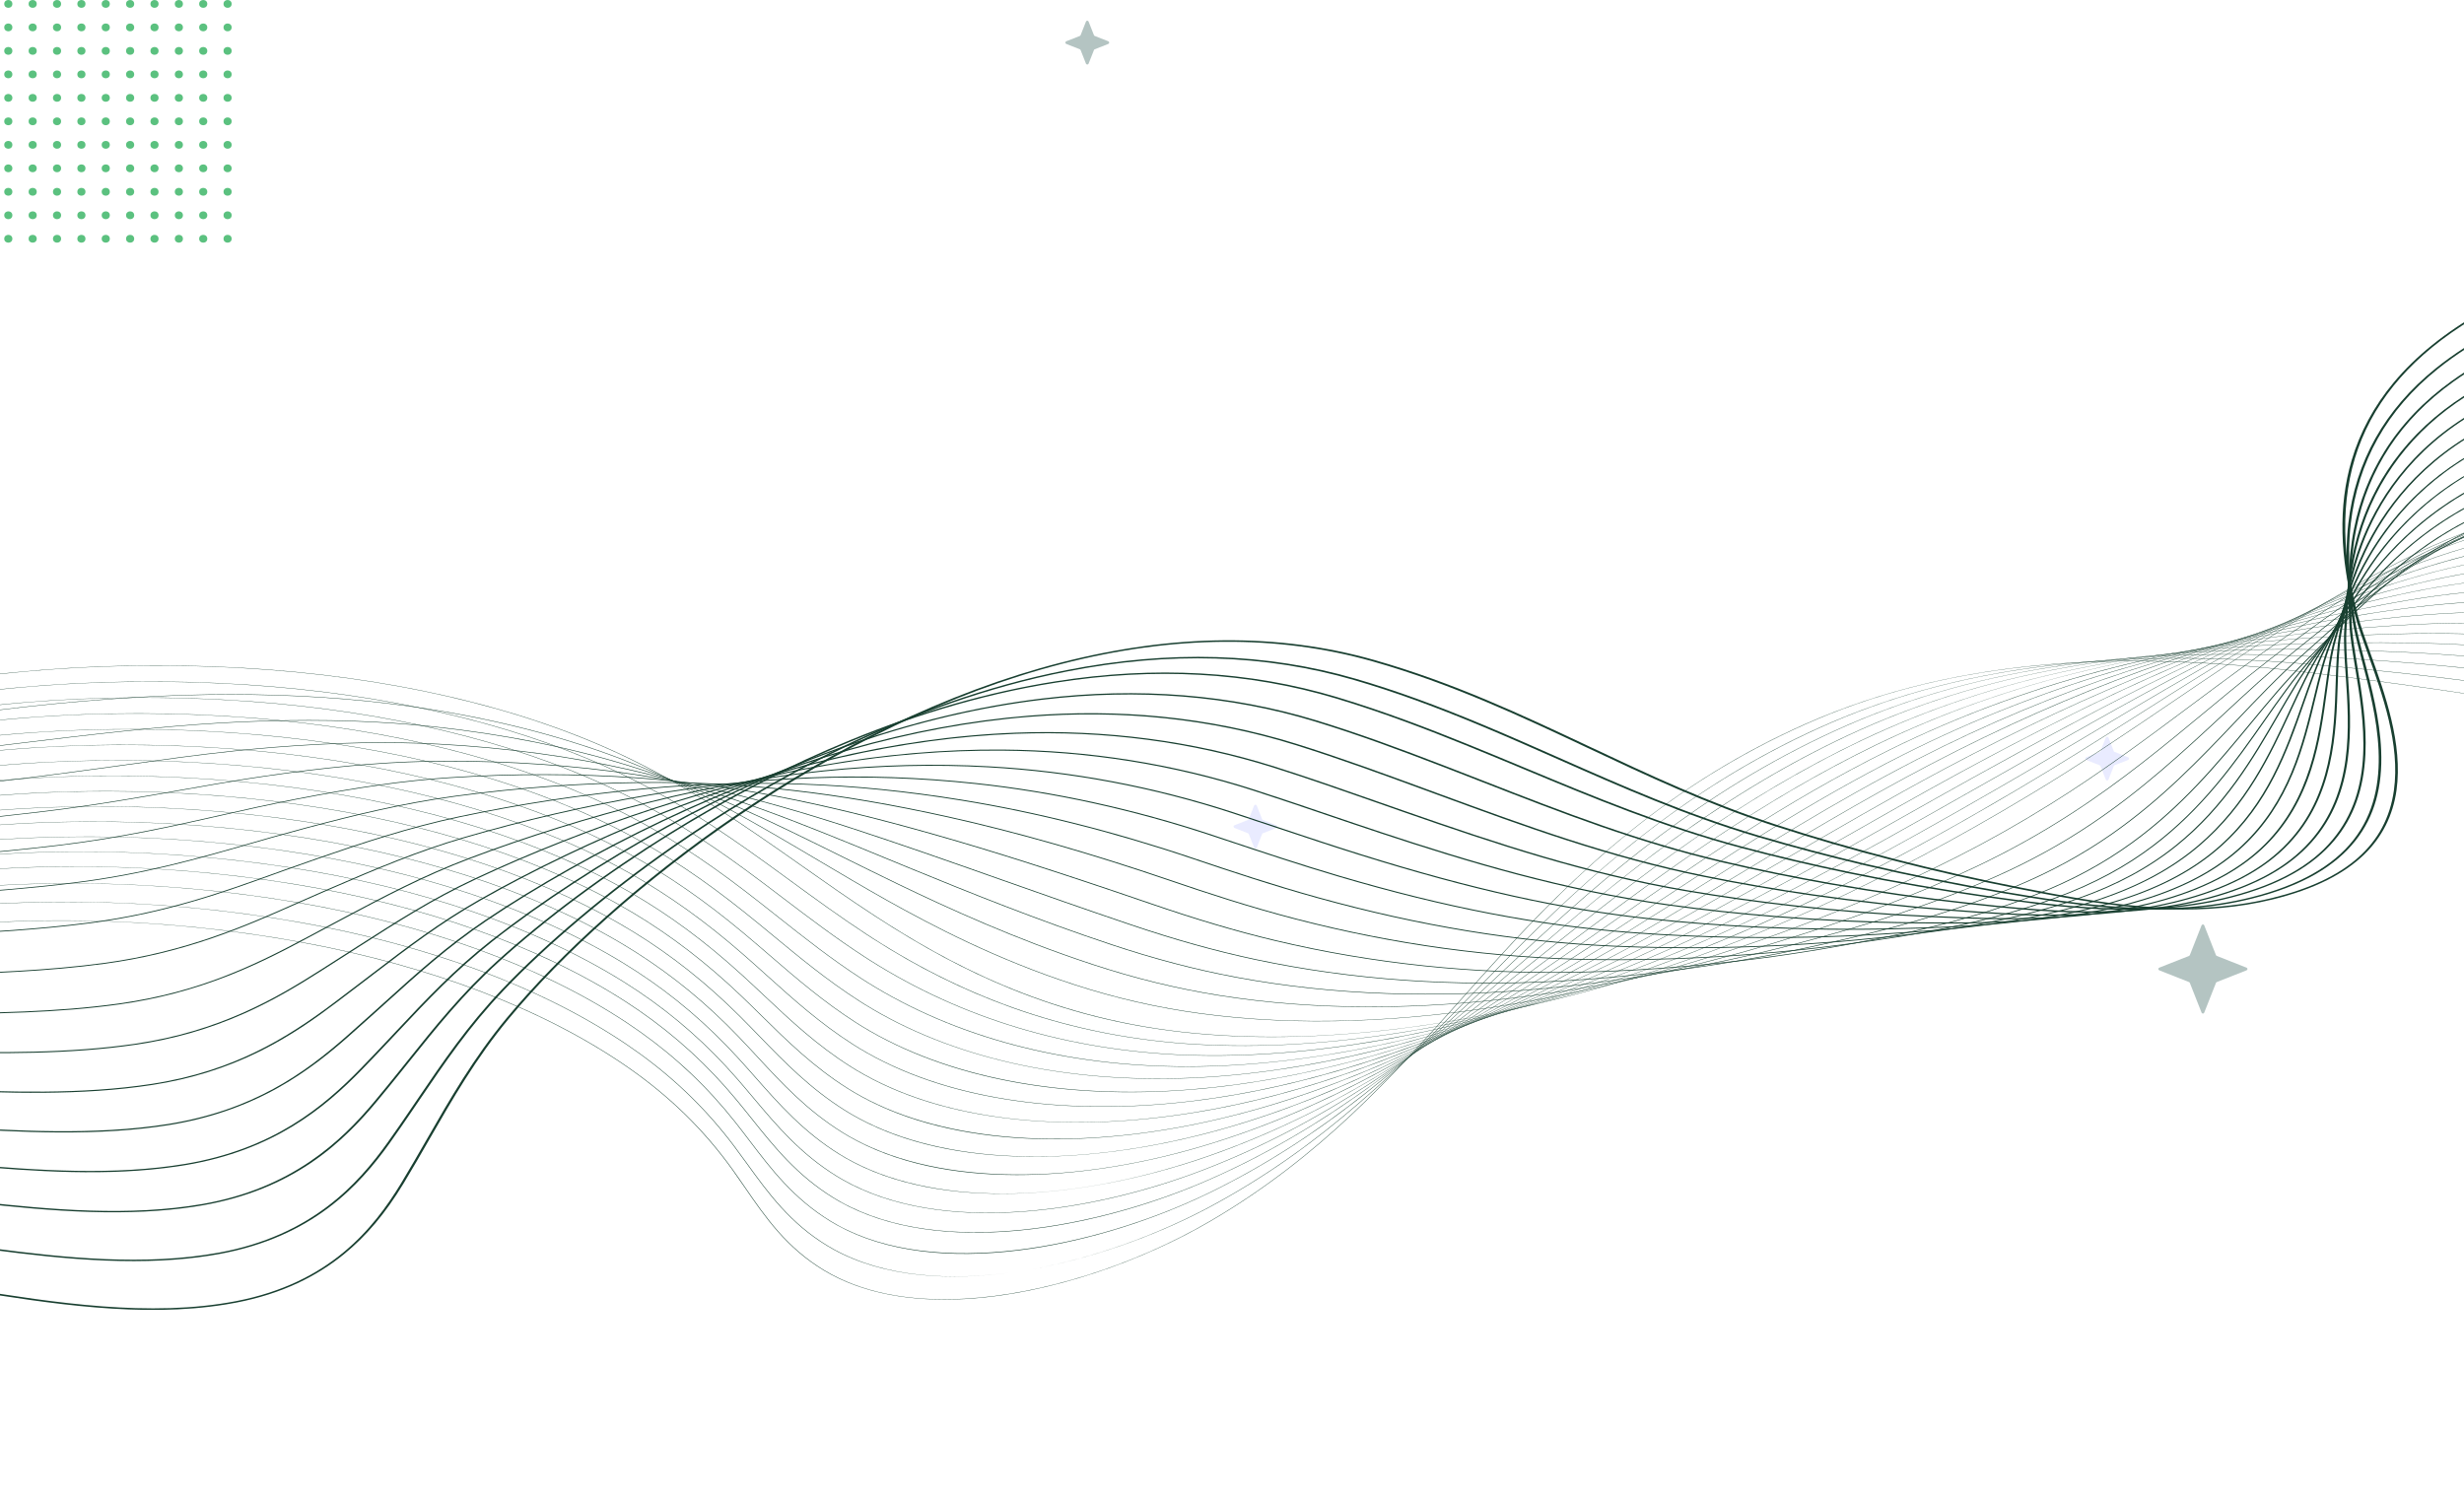 <svg width="1729" height="1051" viewBox="0 0 1729 1051" fill="none" xmlns="http://www.w3.org/2000/svg">
<path opacity="0.3" d="M762.019 15.163C762.352 14.319 763.547 14.319 763.88 15.163L767.626 24.663C767.728 24.92 767.932 25.124 768.189 25.226L777.689 28.972C778.533 29.305 778.533 30.5 777.689 30.833L768.189 34.579C767.932 34.681 767.728 34.885 767.626 35.142L763.88 44.642C763.547 45.486 762.352 45.486 762.019 44.642L758.273 35.142C758.171 34.885 757.967 34.681 757.709 34.579L748.21 30.833C747.366 30.5 747.366 29.305 748.21 28.972L757.709 25.226C757.967 25.124 758.171 24.92 758.273 24.663L762.019 15.163Z" fill="#063B33"/>
<path opacity="0.1" d="M1477.65 517.624C1477.98 516.78 1479.18 516.78 1479.51 517.624L1483.26 527.123C1483.36 527.381 1483.56 527.585 1483.82 527.687L1493.32 531.433C1494.17 531.766 1494.17 532.961 1493.32 533.294L1483.82 537.04C1483.56 537.142 1483.36 537.346 1483.26 537.603L1479.51 547.103C1479.18 547.947 1477.98 547.947 1477.65 547.103L1473.91 537.603C1473.8 537.346 1473.6 537.142 1473.34 537.04L1463.84 533.294C1463 532.961 1463 531.766 1463.84 531.433L1473.34 527.687C1473.6 527.585 1473.8 527.381 1473.91 527.123L1477.65 517.624Z" fill="#1F37FF"/>
<path opacity="0.1" d="M880.019 565.327C880.352 564.483 881.547 564.483 881.88 565.327L885.626 574.827C885.728 575.084 885.932 575.288 886.189 575.39L895.689 579.136C896.533 579.469 896.533 580.664 895.689 580.997L886.189 584.743C885.932 584.845 885.728 585.049 885.626 585.307L881.88 594.806C881.547 595.65 880.352 595.65 880.019 594.806L876.273 585.307C876.171 585.049 875.967 584.845 875.709 584.743L866.21 580.997C865.366 580.664 865.366 579.469 866.21 579.136L875.709 575.39C875.967 575.288 876.171 575.084 876.273 574.827L880.019 565.327Z" fill="#1F37FF"/>
<path opacity="0.3" d="M1544.86 649.359C1545.19 648.515 1546.39 648.515 1546.72 649.359L1554.96 670.262C1555.07 670.52 1555.27 670.724 1555.53 670.826L1576.43 679.07C1577.27 679.403 1577.27 680.597 1576.43 680.93L1555.53 689.174C1555.27 689.276 1555.07 689.48 1554.96 689.738L1546.72 710.641C1546.39 711.485 1545.19 711.485 1544.86 710.641L1536.61 689.738C1536.51 689.48 1536.31 689.276 1536.05 689.174L1515.15 680.93C1514.3 680.597 1514.3 679.403 1515.15 679.07L1536.05 670.826C1536.31 670.724 1536.51 670.52 1536.61 670.262L1544.86 649.359Z" fill="#063B33"/>
<path d="M704.694 908.708C695.147 910.134 685.807 911.102 676.781 911.597C657.85 912.636 640.131 911.61 624.114 908.547C606.899 905.256 591.477 899.572 578.272 891.654C551.733 875.739 536.879 854.151 522.512 833.273C519.69 829.173 516.772 824.934 513.834 820.837C493.787 792.917 469.752 769.427 440.361 749.025C381.73 708.327 302.386 677.972 210.902 661.241C105.103 641.895 -6.342 641.031 -102.904 658.811C-159.659 669.262 -232.808 698.961 -262.808 735.501C-280.611 757.188 -279.82 778.184 -260.515 796.218L-260.841 796.355C-270.963 786.897 -276.081 776.664 -276.048 765.939C-276.019 756.102 -271.676 745.841 -263.138 735.441C-249.559 718.901 -225.906 702.506 -194.736 688.027C-165.933 674.649 -133.338 664.201 -102.951 658.605C-52.416 649.302 1.985 645.072 58.742 646.037C110.192 646.912 161.444 651.957 211.073 661.033C302.61 677.772 382.002 708.143 440.666 748.866C470.074 769.282 494.121 792.785 514.181 820.72C517.123 824.817 520.041 829.058 522.859 833.158C537.213 854.021 552.058 875.593 578.561 891.485C604.191 906.856 637.252 913.549 676.819 911.377C731.614 908.37 796.206 887.894 849.598 856.6C926.54 811.505 977.028 755.054 1025.86 700.462C1034.42 690.893 1043.26 680.999 1052.05 671.409C1074.86 646.506 1105.89 614.017 1143.71 583.552C1182.37 552.413 1222.47 527.789 1266.3 508.268C1293.13 496.32 1321.91 486.671 1351.84 479.59C1379.49 473.048 1409.03 468.487 1439.63 466.029C1492.14 461.813 1549.42 463.501 1614.76 471.185C1743.42 486.32 1872.78 508.694 1999.24 537.687C2119.45 565.244 2238.12 599.018 2351.96 638.066L2351.73 638.257C2115.74 557.312 1867.74 501.172 1614.62 471.396C1471.61 454.574 1360.99 466.34 1266.49 508.428C1170.34 551.245 1106.76 612.096 1052.37 671.477C1043.59 681.064 1034.74 690.959 1026.18 700.528C977.339 755.138 926.834 811.607 849.838 856.733C824.958 871.316 796.541 884.036 767.662 893.517C752.407 898.525 737.136 902.591 722.27 905.603C716.346 906.81 710.481 907.844 704.694 908.708Z" fill="#183F30"/>
<path d="M713.613 892.402C689.268 896.03 666.418 896.794 645.674 894.673C622.542 892.307 602.128 886.34 584.995 876.943C583.479 876.11 581.97 875.24 580.508 874.355C554.242 858.476 538.891 837.266 524.048 816.752C521.046 812.607 517.944 808.318 514.821 804.174C496.222 779.499 474.832 758.497 449.422 739.97C446.292 737.69 443.063 735.418 439.815 733.221C380.467 693.034 300.589 663.265 208.817 647.133C102.358 628.448 -9.312 628.306 -105.624 646.733C-161.918 657.529 -234.694 687.456 -264.877 723.769C-282.95 745.513 -282.84 766.655 -264.565 784.91L-264.895 785.043C-274.474 775.475 -279.147 765.153 -278.781 754.366C-278.444 744.459 -273.879 734.144 -265.207 723.709C-251.465 707.173 -227.883 690.781 -197.017 676.307C-168.489 662.928 -136.053 652.354 -105.681 646.531C-55.25 636.883 -0.831 632.295 56.061 632.896C107.593 633.442 159.043 638.163 208.981 646.927C300.806 663.069 380.728 692.856 440.113 733.065C443.36 735.264 446.594 737.538 449.724 739.82C475.15 758.359 496.553 779.372 515.161 804.06C518.287 808.204 521.389 812.492 524.392 816.64C539.23 837.139 554.568 858.335 580.797 874.192C582.255 875.074 583.764 875.943 585.276 876.774C620.681 896.202 666.618 899.406 713.728 892.385C713.986 892.346 714.241 892.308 714.499 892.27C714.204 892.312 713.908 892.358 713.613 892.402ZM723.645 890.759C767.296 882.972 811.401 866.807 848.552 847.001C928.676 804.154 983.367 748.269 1036.26 694.225C1038.44 691.998 1040.61 689.775 1042.79 687.552C1047.58 682.671 1053.25 676.892 1059.04 671.055C1085.04 644.875 1116.62 614.215 1153.74 585.325C1193.22 554.583 1233.4 530.151 1276.55 510.629C1303.07 498.643 1331.42 488.758 1360.8 481.251C1388.03 474.295 1417.05 469.15 1447.07 465.959C1498.91 460.448 1555.34 460.44 1619.59 465.936C1682.22 471.272 1733.9 477.379 1782.23 485.156C1850.7 496.193 1916.4 510.875 1971.65 523.781C2100.09 553.924 2226.98 590.977 2348.8 633.912L2348.56 634.101C2226.76 591.172 2099.88 554.121 1971.45 523.982C1916.22 511.077 1850.53 496.397 1782.07 485.364C1733.75 477.59 1682.09 471.485 1619.47 466.151C1479.52 454.177 1370.62 468.361 1276.75 510.79C1179.32 554.858 1113.45 616.663 1059.35 671.135C1053.56 676.973 1047.89 682.749 1043.11 687.631C1040.93 689.852 1038.75 692.077 1036.57 694.305C983.664 748.366 928.953 804.271 848.772 847.149C828.887 857.749 807.494 867.004 785.183 874.654C764.415 881.772 743.758 887.177 723.645 890.759Z" fill="#183F30"/>
<path d="M723.519 876.281C720.591 876.716 717.676 877.114 714.78 877.471C690.387 880.487 667.517 880.709 646.808 878.125C624.158 875.3 604.104 869.108 587.205 859.718C585.703 858.881 584.202 858.007 582.747 857.121C556.768 841.288 540.93 820.458 525.618 800.316C522.427 796.118 519.125 791.777 515.802 787.581C496.457 763.104 474.603 742.356 448.986 724.154C445.815 721.904 442.545 719.661 439.256 717.489C379.189 677.818 298.775 648.64 206.714 633.108C99.599 615.09 -12.298 615.671 -108.363 634.75C-162.446 645.533 -235.135 674.339 -266.926 712.098C-285.293 733.913 -285.88 755.216 -268.626 773.703L-268.96 773.83C-278.001 764.145 -282.224 753.729 -281.52 742.873C-280.873 732.888 -276.072 722.514 -267.252 712.037C-253.339 695.513 -229.835 679.135 -199.277 664.669C-171.028 651.295 -138.759 640.599 -108.419 634.55C-58.088 624.556 -3.652 619.607 53.371 619.843C104.99 620.057 156.636 624.451 206.878 632.903C298.993 648.445 379.45 677.64 439.553 717.333C442.842 719.507 446.117 721.75 449.288 724.004C474.918 742.217 496.784 762.977 516.138 787.468C519.461 791.666 522.763 796.007 525.955 800.205C541.261 820.335 557.086 841.15 583.034 856.964C584.488 857.851 585.982 858.723 587.483 859.557C656.15 897.709 767.555 875.944 847.498 837.452C931.431 796.784 990.876 741.101 1048.37 687.251L1048.96 686.698C1054.52 681.479 1060.28 676.085 1066.01 670.75C1126.53 614.473 1193.42 555.936 1286.79 513.031C1313 501.003 1340.91 490.881 1369.74 482.949C1396.56 475.571 1425.07 469.841 1454.48 465.921C1505.75 459.086 1561.33 457.381 1624.39 460.709C1690.66 464.161 1740.78 468.939 1786.91 476.203C1852.63 486.594 1916.96 502.508 1973.72 516.549C2100.13 548.076 2225.25 586.16 2345.62 629.741L2345.39 629.928C2225.03 586.352 2099.92 548.272 1973.52 516.747C1916.77 502.709 1852.45 486.798 1786.75 476.41C1740.64 469.147 1690.54 464.371 1624.29 460.92C1487.59 453.706 1380.41 470.313 1286.98 513.186C1193.67 556.063 1126.8 614.574 1066.32 670.831C1060.58 676.166 1054.83 681.563 1049.26 686.78L1048.67 687.332C1020.02 714.167 990.395 741.915 957.913 767.596C921.409 796.456 885.357 819.355 847.695 837.602C808.281 856.578 764.532 870.18 723.519 876.281Z" fill="#183F30"/>
<path d="M2342.03 625.589C2223.09 581.447 2099.71 542.421 1975.34 509.595C1970.07 508.221 1964.8 506.837 1959.5 505.45C1905.64 491.332 1849.94 476.734 1791.14 467.659C1734.1 458.903 1677.08 456.849 1628.82 455.997C1495.6 453.507 1390.14 472.602 1296.94 516.085C1201.27 560.812 1130.2 621.987 1073.09 671.144C1069.67 674.094 1066.25 677.048 1062.82 680.005C1060.29 682.187 1057.76 684.371 1055.23 686.552C1022.72 714.564 993.104 739.69 959.931 763.534C922.034 790.773 884.94 812.114 846.521 828.78C810.517 844.399 771.428 855.651 734.498 861.158C727.769 862.161 721.119 862.973 714.563 863.586C690.629 865.826 668.188 865.44 647.863 862.437C625.686 859.161 605.986 852.748 589.303 843.377C587.812 842.536 586.321 841.66 584.873 840.77C559.181 825.006 542.86 804.581 527.079 784.829C523.68 780.574 520.163 776.173 516.629 771.92C496.51 747.651 474.177 727.175 448.359 709.318C445.146 707.097 441.829 704.887 438.502 702.745C377.687 663.634 296.722 635.099 204.361 620.225C96.576 602.941 -15.547 604.318 -111.357 624.098C-176.847 637.693 -241.732 669.647 -269.149 701.802C-287.826 723.709 -289.108 745.182 -272.864 763.901L-273.203 764.025C-281.708 754.224 -285.491 743.71 -284.447 732.776C-283.486 722.708 -278.448 712.267 -269.475 701.739C-255.4 685.229 -231.981 668.857 -201.749 654.394C-173.789 641.018 -141.71 630.186 -111.417 623.898C-61.19 613.527 -6.742 608.187 50.415 608.023C102.119 607.876 153.972 611.91 204.525 620.015C296.943 634.898 377.951 663.449 438.802 702.585C442.134 704.728 445.451 706.94 448.664 709.161C474.498 727.028 496.84 747.516 516.972 771.795C520.506 776.051 524.023 780.449 527.422 784.706C543.194 804.447 559.506 824.859 585.166 840.605C586.613 841.492 588.101 842.367 589.587 843.206C661.345 883.517 772.747 860.539 846.34 828.615C934.143 790.525 998.315 735.238 1054.94 686.457C1057.47 684.273 1060 682.091 1062.53 679.909C1065.95 676.953 1069.37 673.999 1072.8 671.049C1105.4 642.99 1137.63 615.641 1173.52 589.516C1214.79 559.472 1255.1 535.402 1296.74 515.929C1322.66 503.838 1350.13 493.464 1378.39 485.098C1404.81 477.277 1432.8 470.949 1461.6 466.286C1512.38 458.064 1567.11 454.628 1628.91 455.781C1677.18 456.636 1734.23 458.69 1791.3 467.452C1850.13 476.53 1905.84 491.132 1959.71 505.253C1965 506.64 1970.28 508.023 1975.55 509.397C2099.93 542.226 2223.32 581.256 2342.28 625.403L2342.03 625.589Z" fill="#183F30"/>
<path d="M2338.49 621.073C2218.68 575.607 2097.01 535.722 1976.87 502.532C1969.68 500.546 1962.32 498.491 1955.21 496.505C1904.25 482.28 1851.57 467.571 1795.22 459.129C1738.95 450.758 1681.66 450.526 1633.02 451.405C1503.55 453.582 1399.83 475.23 1306.6 519.53C1217.69 561.889 1150.43 615.616 1085.38 667.573L1078.24 673.277C1072.6 677.783 1066.77 682.441 1061.01 687.015C995.866 738.744 930.344 787.897 845.235 820.781C824.582 828.761 803.19 835.353 781.645 840.382C758.509 845.779 735.824 849.211 714.217 850.58C690.75 852.067 668.743 851.095 648.809 847.69C627.115 843.986 607.762 837.371 591.292 828.031C589.807 827.185 588.326 826.306 586.888 825.419C561.48 809.756 544.682 789.757 528.438 770.417C524.813 766.101 521.062 761.638 517.299 757.322C496.374 733.281 473.554 713.094 447.531 695.608C444.279 693.423 440.918 691.244 437.542 689.134C375.956 650.631 294.418 622.801 201.739 608.653C93.266 592.187 -19.089 594.433 -114.637 614.982C-179.461 629.014 -243.994 661.134 -271.563 693.092C-290.562 715.112 -292.545 736.771 -277.3 755.729L-277.643 755.85C-285.621 745.931 -288.965 735.314 -287.584 724.298C-286.309 714.141 -281.03 703.621 -271.893 693.032C-257.658 676.534 -234.342 660.167 -204.458 645.698C-176.801 632.306 -144.925 621.329 -114.704 614.786C-64.587 604.007 -10.128 598.236 47.167 597.632C98.962 597.086 151.017 600.724 201.892 608.447C294.624 622.602 376.209 650.45 437.832 688.975C441.207 691.087 444.572 693.267 447.825 695.452C473.864 712.946 496.696 733.144 517.63 757.199C521.394 761.515 525.145 765.98 528.77 770.295C545.005 789.625 561.794 809.614 587.174 825.259C588.607 826.142 590.088 827.019 591.569 827.865C661.7 867.635 768.503 850.196 845.069 820.612C930.11 787.756 995.603 738.622 1060.72 686.915C1066.48 682.341 1072.31 677.684 1077.95 673.177L1085.09 667.473C1117.03 641.97 1150.04 615.597 1186.28 590.234C1227.32 561.509 1266.61 538.332 1306.4 519.376C1332.02 507.201 1359.04 496.558 1386.72 487.745C1412.75 479.458 1440.22 472.511 1468.38 467.096C1518.76 457.408 1572.63 452.207 1633.08 451.19C1681.74 450.312 1739.06 450.542 1795.37 458.921C1851.75 467.365 1904.45 482.079 1955.42 496.308C1962.53 498.294 1969.89 500.347 1977.08 502.334C2097.23 535.527 2218.91 575.414 2338.73 620.886L2338.49 621.073Z" fill="#183F30"/>
<path d="M2334.95 616.548C2215.97 570.374 2096.01 529.629 1978.4 495.447C1969.56 492.879 1960.5 490.189 1951.73 487.589C1903.4 473.256 1853.42 458.435 1799.29 450.574C1743.3 442.507 1685.95 444.131 1637.23 446.785C1511.87 453.432 1409.88 477.63 1316.29 522.935C1234.63 562.586 1169.46 611.14 1106.44 658.095C1099.81 663.036 1092.95 668.145 1086.26 673.101C1078.41 678.921 1072.41 683.348 1066.81 687.452C1036.81 709.422 1001 734.91 962.927 757.363C922.577 781.155 883.659 799.282 843.945 812.782C823.062 819.88 801.664 825.6 780.34 829.781C757.445 834.271 735.074 836.893 713.854 837.571C690.863 838.306 669.294 836.747 649.738 832.94C628.532 828.811 609.532 821.992 593.263 812.677C591.796 811.832 590.321 810.952 588.886 810.062C563.783 794.51 546.529 774.946 529.84 756.026C525.969 751.638 521.967 747.102 517.953 742.714C496.213 718.895 472.903 698.999 446.689 681.887C443.392 679.736 439.988 677.592 436.568 675.514C374.213 637.619 292.1 610.495 199.109 597.07C89.958 581.42 -22.627 584.54 -117.907 605.853C-172.112 618.065 -241.377 647.065 -273.926 684.319C-293.278 706.469 -295.979 728.334 -281.731 747.549L-282.075 747.664C-289.526 737.617 -292.425 726.888 -290.694 715.776C-289.095 705.519 -283.565 694.915 -274.25 684.254C-259.853 667.777 -236.641 651.425 -207.115 636.96C-179.761 623.56 -148.106 612.443 -117.976 605.655C-67.968 594.468 -13.497 588.266 43.928 587.222C95.808 586.279 148.07 589.521 199.262 596.862C292.306 610.293 374.465 637.433 436.857 675.35C440.277 677.429 443.686 679.576 446.982 681.729C473.209 698.85 496.531 718.756 518.284 742.586C522.302 746.975 526.303 751.512 530.174 755.9C546.852 774.811 564.101 794.363 589.175 809.898C590.61 810.787 592.081 811.665 593.548 812.508C651.978 845.969 745.535 846.003 843.807 812.598C932.803 782.348 1002.64 734.13 1066.54 687.337C1072.14 683.233 1078.14 678.807 1085.99 672.987C1092.67 668.031 1099.53 662.923 1106.16 657.981C1137.19 634.865 1169.27 610.963 1203.78 587.906C1242.8 561.832 1279.54 540.528 1316.1 522.778C1341.44 510.511 1368.01 499.6 1395.09 490.349C1420.74 481.586 1447.69 474.023 1475.19 467.867C1525.27 456.662 1578.29 449.695 1637.27 446.567C1686.02 443.913 1743.41 442.285 1799.44 450.36C1853.61 458.226 1903.6 473.051 1951.94 487.388C1960.71 489.989 1969.78 492.678 1978.62 495.247C2096.24 529.434 2216.21 570.181 2335.19 616.357L2334.95 616.548Z" fill="#183F30"/>
<path d="M2331.4 612.026C2213.26 565.137 2095.01 523.524 1979.93 488.35C1970.13 485.358 1960.07 482.185 1950.33 479.119C1903.95 464.509 1856 449.402 1803.35 441.996C1747.35 434.187 1690.08 437.687 1641.44 442.141C1522.27 452.862 1419.08 480.393 1326 526.302C1251.9 562.971 1189.8 606.394 1129.74 648.388C1117.61 656.871 1105.07 665.642 1092.86 674.041C1085.39 679.182 1078.77 683.705 1072.61 687.869C1043.97 707.221 1005.78 732.256 964.413 754.26C922.846 776.368 883.012 792.895 842.637 804.782C798.601 817.747 753.929 824.587 713.455 824.563C690.951 824.548 669.815 822.405 650.633 818.19C629.922 813.639 611.275 806.618 595.205 797.325C593.748 796.478 592.283 795.596 590.854 794.706C566.078 779.277 548.39 760.161 531.287 741.676C527.149 737.204 522.873 732.581 518.582 728.109C496.01 704.51 472.212 684.903 445.827 668.17C442.487 666.052 439.038 663.941 435.575 661.896C372.452 624.609 289.771 598.187 196.471 585.492C86.643 570.658 -26.169 574.65 -121.185 596.727C-185.565 611.799 -247.879 643.455 -276.242 675.496C-295.98 697.792 -299.412 719.882 -286.166 739.377L-286.514 739.487C-293.437 729.3 -295.887 718.448 -293.798 707.233C-291.869 696.868 -286.07 686.167 -276.566 675.429C-262.006 658.981 -238.901 642.652 -209.747 628.206C-182.705 614.807 -151.279 603.555 -121.261 596.528C-71.365 584.934 -16.881 578.303 40.677 576.817C92.644 575.476 145.112 578.322 196.619 585.28C289.973 597.984 372.7 624.42 435.864 661.73C439.327 663.775 442.775 665.888 446.12 668.008C472.517 684.751 496.328 704.367 518.912 727.977C523.203 732.448 527.48 737.074 531.617 741.546C548.711 760.022 566.391 779.129 591.143 794.542C592.571 795.432 594.032 796.31 595.489 797.158C653.002 830.424 745.35 833.204 842.524 804.595C931.113 778.512 1005.34 733.022 1072.35 687.751C1078.51 683.587 1085.13 679.066 1092.6 673.926C1104.8 665.527 1117.35 656.757 1129.47 648.276C1189.54 606.272 1251.65 562.839 1325.79 526.155C1350.88 513.782 1377.01 502.605 1403.46 492.93C1428.76 483.679 1455.19 475.5 1482.01 468.621C1531.88 455.828 1584.04 447.099 1641.45 441.933C1690.12 437.477 1747.44 433.971 1803.5 441.791C1856.18 449.201 1904.16 464.313 1950.55 478.929C1960.29 481.996 1970.36 485.167 1980.15 488.158C2095.24 523.336 2213.51 564.95 2331.65 611.843L2331.4 612.026Z" fill="#183F30"/>
<path d="M2327.86 607.495C2210.58 559.879 2094.03 517.398 1981.46 481.231C1971.12 477.906 1960.46 474.342 1950.15 470.895C1905.34 455.909 1859 440.411 1807.43 433.391C1751.2 425.812 1694.1 431.198 1645.67 437.468C1531.49 452.048 1430.11 482.194 1335.74 529.629C1269.57 563.002 1211.6 601.295 1155.53 638.326C1136.26 651.059 1118.05 663.087 1099.49 674.95C1091.94 679.778 1085.05 684.131 1078.44 688.256C1035.77 714.852 1000.02 734.833 965.915 751.135C923.131 771.587 882.383 786.516 841.34 796.771C825.418 800.749 809.464 803.959 793.712 806.37C765.789 810.644 738.487 812.416 713.054 811.54C667.027 809.955 628.03 800.001 597.145 781.953C595.69 781.096 594.235 780.214 592.821 779.327C568.393 764.037 550.307 745.387 532.817 727.348C528.384 722.778 523.806 718.054 519.211 713.482C495.794 690.098 471.506 670.784 444.97 654.431C441.586 652.346 438.094 650.269 434.587 648.257C370.699 611.578 287.448 585.861 193.839 573.889C83.338 559.876 -29.696 564.736 -124.446 587.577C-189.023 603.264 -249.488 634.279 -278.482 666.591C-298.637 689.051 -302.82 711.388 -290.585 731.188L-290.937 731.295C-297.325 720.955 -299.321 709.968 -296.865 698.639C-294.591 688.152 -288.516 677.349 -278.802 666.524C-264.078 650.114 -241.089 633.822 -212.316 619.405C-185.59 606.013 -154.412 594.641 -124.526 587.381C-74.741 575.379 -20.247 568.317 37.439 566.392C89.494 564.655 142.162 567.107 193.987 573.677C287.649 585.658 370.947 611.388 434.875 648.089C438.382 650.103 441.874 652.18 445.262 654.266C471.814 670.627 496.115 689.952 519.541 713.345C524.135 717.917 528.718 722.643 533.147 727.214C550.628 745.243 568.705 763.886 593.113 779.163C594.527 780.047 595.978 780.93 597.433 781.784C655.106 815.49 743.975 820.881 841.253 796.574C933.855 773.435 1012.99 728.769 1078.19 688.125C1084.8 684.001 1091.68 679.65 1099.23 674.822C1117.79 662.96 1136 650.934 1155.28 638.201C1211.35 601.163 1269.33 562.864 1335.53 529.478C1360.39 516.981 1386.08 505.537 1411.87 495.46C1436.85 485.702 1462.76 476.907 1488.86 469.324C1538.63 454.863 1589.93 444.373 1645.66 437.257C1694.13 430.981 1751.28 425.591 1807.57 433.179C1859.19 440.203 1905.54 455.709 1950.38 470.7C1960.68 474.148 1971.34 477.712 1981.68 481.035C2094.26 517.205 2210.81 559.691 2328.1 607.31L2327.86 607.495Z" fill="#183F30"/>
<path d="M2324.32 602.969C2206.25 553.936 2094.6 511.783 1982.99 474.1C1972.34 470.505 1961.84 466.776 1950.71 462.83C1907.22 447.4 1862.26 431.446 1811.5 424.77C1754.58 417.358 1695.24 425.154 1649.9 432.775C1541.42 450.811 1441.84 483.572 1345.49 532.927C1287.7 562.638 1235.02 595.74 1184.07 627.755C1157.3 644.581 1132.01 660.47 1106.12 675.842C1098.43 680.408 1091.29 684.59 1084.28 688.627C1040.81 713.624 1003.68 732.489 967.414 748.001C923.397 766.829 881.731 780.162 840.034 788.762C818.609 793.181 797.175 796.273 776.327 797.953C754.254 799.731 732.824 799.92 712.635 798.517C667.886 795.405 629.678 784.661 599.069 766.579C597.623 765.72 596.178 764.836 594.771 763.95C570.724 748.821 552.278 730.652 534.438 713.082C529.679 708.395 524.757 703.547 519.828 698.856C495.547 675.687 470.776 656.662 444.098 640.694C440.667 638.643 437.131 636.599 433.588 634.62C368.937 598.548 285.123 573.536 191.208 562.288C104.536 552.002 16.579 553.22 -62.741 565.441C-85.165 568.896 -106.883 573.227 -127.706 578.429C-191.435 594.468 -251.47 625.556 -280.659 657.63C-301.261 680.27 -306.222 702.878 -295.007 723.009L-295.363 723.11C-301.217 712.606 -302.748 701.472 -299.915 690.018C-297.29 679.401 -290.919 668.48 -280.983 657.562C-266.093 641.199 -243.226 624.955 -214.848 610.58C-188.061 597.01 -157.957 585.825 -127.797 578.236C-78.124 565.827 -23.62 558.336 34.197 555.969C86.334 553.832 139.209 555.886 191.347 562.075C285.316 573.33 369.181 598.355 433.872 634.448C437.419 636.427 440.958 638.472 444.39 640.525C471.08 656.502 495.863 675.535 520.157 698.715C525.086 703.406 530.011 708.253 534.771 712.943C552.603 730.505 571.04 748.667 595.067 763.785C596.474 764.669 597.919 765.553 599.36 766.41C656.6 800.221 744.298 808.292 839.979 788.558C936.798 768.588 1021.27 724.587 1084.05 688.485C1091.06 684.448 1098.2 680.267 1105.89 675.703C1131.77 660.336 1157.06 644.445 1183.83 627.622C1234.79 595.604 1287.47 562.494 1345.29 532.773C1394.89 507.363 1444.1 486.833 1495.73 470.006C1545.51 453.779 1595.94 441.531 1649.87 432.565C1680.64 427.393 1705.87 424.255 1729.27 422.686C1759.49 420.66 1786.44 421.271 1811.65 424.554C1862.46 431.237 1907.44 447.199 1950.95 462.636C1962.08 466.584 1972.59 470.31 1983.23 473.906C2094.84 511.59 2206.5 553.747 2324.57 602.783L2324.32 602.969Z" fill="#183F30"/>
<path d="M2320.77 598.43C2203.58 548.64 2093.59 505.632 1984.51 466.941C1973.72 463.113 1963.06 459.1 1951.76 454.852C1909.44 438.934 1865.68 422.472 1815.56 416.111C1758.19 408.902 1699.15 418.701 1654.13 428.042C1552.23 448.999 1454.47 484.37 1355.26 536.172C1306.39 561.781 1260.28 589.566 1215.68 616.438C1180.42 637.679 1147.12 657.743 1112.76 676.69C1105 680.975 1097.38 685.103 1090.12 688.957C1046.36 712.166 1006.71 730.444 968.91 744.834C923.646 762.064 881.06 773.808 838.717 780.732C817.173 784.255 795.719 786.471 774.963 787.313C753.205 788.196 732.087 787.575 712.196 785.466C668.779 780.862 631.355 769.327 600.966 751.178C599.538 750.32 598.1 749.434 596.694 748.542C573.071 733.6 554.314 715.941 536.174 698.864C531.042 694.032 525.733 689.035 520.42 684.199C495.261 661.241 470.005 642.509 443.209 626.928C439.735 624.91 436.156 622.899 432.57 620.953C367.158 585.49 282.778 561.182 188.558 550.657C76.719 538.285 -36.764 544.89 -130.978 569.254C-193.813 585.617 -253.399 616.754 -282.779 648.574C-303.866 671.415 -309.626 694.317 -299.442 714.81L-299.799 714.906C-305.109 704.224 -306.17 692.929 -302.946 681.336C-299.952 670.574 -293.278 659.528 -283.1 648.504C-268.049 632.202 -245.31 616.017 -217.34 601.697C-190.885 588.154 -161.054 576.869 -131.069 569.06C-81.506 556.245 -26.996 548.321 30.947 545.514C83.17 542.984 136.243 544.643 188.694 550.445C282.97 560.973 367.398 585.297 432.846 620.782C436.436 622.727 440.019 624.739 443.493 626.76C470.305 642.348 495.57 661.09 520.741 684.057C526.057 688.892 531.363 693.89 536.499 698.723C554.631 715.793 573.379 733.445 596.986 748.377C598.391 749.266 599.83 750.152 601.253 751.009C659.187 785.605 743.509 796.091 838.684 780.523C915.911 767.894 995.735 738.75 1089.9 688.808C1097.15 684.955 1104.77 680.829 1112.53 676.544C1146.88 657.601 1180.18 637.541 1215.43 616.301C1260.04 589.426 1306.16 561.636 1355.04 536.021C1405.06 509.902 1453.33 488.519 1502.59 470.645C1552.49 452.538 1602.04 438.534 1654.07 427.835C1699.14 418.482 1758.25 408.674 1815.7 415.894C1865.88 422.264 1909.66 438.733 1952 454.658C1963.3 458.907 1973.96 462.918 1984.75 466.745C2093.83 505.437 2203.82 548.448 2321.02 598.242L2320.77 598.43Z" fill="#183F30"/>
<path d="M2317.22 593.894C2200.92 543.34 2092.59 499.467 1986.05 459.771C1975.23 455.741 1964.52 451.472 1953.17 446.951C1911.91 430.507 1869.24 413.504 1819.63 407.433C1761.73 400.422 1703.04 412.225 1658.38 423.29C1562.96 446.76 1469.76 483.651 1365.06 539.39C1325.8 560.361 1287.65 582.598 1250.75 604.103C1205.93 630.221 1163.61 654.893 1119.42 677.522C1111.46 681.602 1103.57 685.556 1095.98 689.272C1051.23 711.145 1010.16 728.281 970.418 741.658C948.155 749.151 926.052 755.512 904.721 760.565C881.968 765.954 859.319 770.038 837.404 772.706C792.94 778.116 750.664 778.018 711.757 772.414C669.736 766.361 633.099 754.034 602.864 735.77C601.442 734.904 600.013 734.016 598.615 733.131C575.469 718.41 556.464 701.296 538.089 684.746C532.525 679.736 526.774 674.555 521.013 669.54C494.954 646.789 469.213 628.348 442.321 613.159C438.803 611.172 435.177 609.196 431.551 607.284C365.38 572.427 280.44 548.824 185.918 539.026C73.417 527.476 -40.282 534.953 -134.235 560.076C-234.813 587.147 -328.263 650.868 -303.859 706.611L-304.221 706.702C-310.326 692.757 -309.552 677.961 -301.925 662.719C-294.959 648.799 -282.452 634.77 -264.751 621.025C-248.293 608.244 -228.136 596.281 -204.846 585.469C-182.694 575.185 -158.311 566.337 -134.334 559.883C-84.885 546.661 -30.366 538.309 27.706 535.062C80.014 532.136 133.288 533.398 186.051 538.816C280.626 548.622 365.617 572.239 431.828 607.115C435.457 609.028 439.083 611.004 442.605 612.993C469.51 628.188 495.263 646.64 521.335 669.399C527.095 674.414 532.846 679.595 538.41 684.607C556.781 701.151 575.778 718.259 598.912 732.971C600.306 733.857 601.731 734.745 603.152 735.61C661.264 770.708 744.455 783.807 837.401 772.498C916.087 762.92 1000.6 735.65 1095.77 689.123C1103.37 685.408 1111.25 681.455 1119.21 677.376C1163.39 654.752 1205.71 630.084 1250.51 603.969C1287.41 582.462 1325.57 560.222 1364.84 539.248C1469.58 483.486 1562.83 446.579 1658.29 423.095C1688.3 415.659 1713.32 410.875 1737.02 408.04C1767.33 404.415 1794.39 404.148 1819.77 407.222C1869.44 413.299 1912.13 430.313 1953.42 446.766C1964.76 451.284 1975.47 455.554 1986.28 459.583C2092.83 499.282 2201.17 543.156 2317.48 593.713L2317.22 593.894Z" fill="#183F30"/>
<path d="M2313.68 589.354C2198.27 538.021 2091.6 493.283 1987.58 452.581C1976.82 448.369 1966.14 443.865 1954.83 439.093C1914.55 422.097 1872.89 404.52 1823.7 398.729C1764.56 391.834 1703.45 406.716 1662.63 418.509C1551.81 450.342 1454.98 499.086 1374.88 542.572C1346.09 558.246 1317.47 574.556 1289.78 590.329C1234.23 621.971 1181.77 651.857 1126.1 678.327C1117.92 682.221 1109.76 686.001 1101.86 689.564C1056.05 710.188 1013.55 726.185 971.943 738.464C924.773 752.385 879.07 761.202 836.096 764.67C791.948 768.231 749.963 766.441 711.313 759.346C670.774 751.907 634.923 738.786 604.748 720.349C603.341 719.482 601.918 718.592 600.527 717.703C577.929 703.254 558.769 686.733 540.237 670.754C534.166 665.518 527.885 660.105 521.6 654.864C494.248 632.003 468.773 614.373 441.432 599.375C437.87 597.421 434.205 595.479 430.533 593.6C363.598 559.354 278.096 536.455 183.273 527.379C70.111 516.653 -43.807 525 -137.493 550.882C-238.319 578.899 -329.768 641.738 -308.278 698.405L-308.64 698.489C-313.971 684.43 -312.68 669.564 -304.806 654.306C-297.587 640.326 -285.012 626.26 -267.423 612.5C-251.022 599.668 -230.993 587.639 -207.892 576.742C-185.897 566.365 -161.585 557.357 -137.592 550.689C-88.253 537.059 -33.73 528.279 24.466 524.59C76.858 521.268 130.333 522.136 183.405 527.166C278.285 536.246 363.833 559.159 430.801 593.427C434.474 595.309 438.143 597.252 441.708 599.205C469.065 614.209 494.549 631.851 521.913 654.72C528.199 659.961 534.48 665.376 540.551 670.612C559.078 686.585 578.233 703.101 600.816 717.544C602.207 718.433 603.625 719.322 605.033 720.189C663.69 756.028 745.756 771.75 836.115 764.458C917.156 757.92 1004.02 733.368 1101.67 689.404C1109.57 685.844 1117.73 682.066 1125.91 678.173C1181.56 651.71 1234.01 621.829 1289.55 590.191C1317.23 574.417 1345.86 558.105 1374.65 542.428C1428.52 513.188 1473.56 490.761 1516.39 471.851C1566.82 449.59 1614.61 432.081 1662.52 418.32C1691.71 409.886 1717.36 404.115 1740.91 400.679C1771.24 396.256 1798.37 395.547 1823.84 398.517C1873.1 404.316 1914.78 421.903 1955.08 438.91C1966.39 443.68 1977.07 448.185 1987.82 452.393C2091.85 493.096 2198.52 537.838 2313.94 589.172L2313.68 589.354Z" fill="#183F30"/>
<path d="M2310.15 584.805C2195.64 532.685 2090.63 487.075 1989.12 445.365C1978.48 440.992 1967.89 436.267 1956.69 431.264C1917.32 413.691 1876.62 395.519 1827.77 389.993C1768.01 383.294 1707.34 400.312 1666.9 413.697C1567 446.609 1480 492.957 1384.72 545.711C1367.54 555.25 1350.18 565.037 1333.39 574.504C1268.81 610.912 1202.04 648.556 1132.8 679.099C1124.39 682.812 1115.96 686.421 1107.75 689.824C1061.44 709.002 1016.27 724.283 973.471 735.245C924.991 747.664 878.332 754.853 834.779 756.62C791.031 758.394 749.338 754.908 710.853 746.261C671.909 737.509 636.836 723.596 606.612 704.908C605.214 704.038 603.802 703.146 602.417 702.257C580.474 688.146 561.271 672.284 542.701 656.945C536.01 651.417 529.092 645.703 522.167 640.173C493.859 617.515 467.916 600.166 440.524 585.576C436.928 583.66 433.215 581.75 429.496 579.901C361.816 546.255 275.762 524.06 180.633 515.71C66.816 505.809 -47.315 515.027 -140.741 541.667C-238.256 569.611 -331.659 631.157 -312.691 690.181L-313.054 690.26C-317.61 676.082 -315.802 661.148 -307.682 645.873C-300.214 631.829 -287.567 617.727 -270.093 603.954C-237.854 578.545 -190.746 555.773 -140.847 541.476C-91.623 527.441 -37.093 518.23 21.23 514.099C73.705 510.383 127.375 510.853 180.757 515.496C275.94 523.851 362.044 546.061 429.767 579.721C433.491 581.572 437.203 583.482 440.803 585.399C468.208 599.998 494.163 617.353 522.48 640.02C529.405 645.553 536.326 651.266 543.018 656.794C561.583 672.129 580.782 687.988 602.712 702.093C604.094 702.982 605.505 703.872 606.903 704.742C667.372 742.131 746.187 759.996 834.824 756.404C916.9 753.078 1008.66 730.622 1107.57 689.659C1115.78 686.256 1124.2 682.65 1132.61 678.94C1201.82 648.408 1268.59 610.768 1333.15 574.368C1349.94 564.9 1367.3 555.114 1384.48 545.574C1426.19 522.481 1474.76 495.879 1523.32 472.401C1574.11 447.844 1621.03 428.584 1666.76 413.519C1695.54 403.994 1721.07 397.376 1744.8 393.291C1774.74 388.137 1802.69 386.959 1827.9 389.786C1849.78 392.261 1872.15 397.581 1896.3 406.05C1917.61 413.527 1937.6 422.454 1956.94 431.085C1968.14 436.087 1978.72 440.811 1989.36 445.184C2090.87 486.895 2195.89 532.506 2310.41 584.627L2310.15 584.805Z" fill="#183F30"/>
<path d="M2306.6 580.265C2192.99 527.348 2089.64 480.861 1990.64 438.146C1980.16 433.624 1969.72 428.693 1958.67 423.474C1920.18 405.302 1880.38 386.512 1831.84 381.247C1786.48 376.364 1733.91 385.401 1671.15 408.874C1583.38 441.589 1506.7 485.151 1425.53 531.275C1415.42 537.018 1404.97 542.955 1394.56 548.832C1390.49 551.138 1386.41 553.447 1382.34 555.755C1304.98 599.582 1224.98 644.902 1139.49 679.859C1130.85 683.394 1122.15 686.831 1113.64 690.073C1066.14 708.144 1019.49 722.257 975.004 732.019C925.187 742.948 877.563 748.517 833.461 748.569C790.179 748.619 748.774 743.437 710.396 733.167C673.197 723.213 638.905 708.506 608.47 689.453C607.083 688.581 605.681 687.686 604.302 686.796C583.168 673.127 564.101 658.022 545.657 643.415C538.19 637.499 530.464 631.382 522.733 625.462C493.443 603.004 467.037 585.937 439.62 571.758C435.977 569.874 432.226 567.999 428.463 566.183C360.02 533.15 273.408 511.657 177.982 504.032C63.515 494.958 -50.834 505.046 -143.995 532.444C-239.61 560.672 -332.779 622.665 -317.108 681.956L-317.474 682.031C-321.253 667.73 -318.93 652.727 -310.563 637.438C-302.843 623.33 -290.127 609.187 -272.765 595.404C-240.698 569.945 -193.805 546.93 -144.105 532.257C-94.993 517.814 -40.46 508.173 17.985 503.602C70.543 499.489 124.416 499.562 178.106 503.818C273.586 511.45 360.251 532.953 428.723 566.005C432.486 567.821 436.245 569.699 439.888 571.583C467.317 585.771 493.739 602.841 523.038 625.309C530.773 631.228 538.495 637.348 545.966 643.263C564.402 657.867 583.468 672.968 604.594 686.632C605.973 687.522 607.37 688.415 608.758 689.287C670.644 728.028 748.367 748.45 833.531 748.349C917.601 748.25 1011.79 728.583 1113.48 689.896C1121.99 686.655 1130.68 683.221 1139.32 679.688C1224.78 644.745 1304.76 599.433 1382.11 555.613C1386.18 553.303 1390.26 550.995 1394.33 548.69C1404.73 542.813 1415.18 536.876 1425.29 531.135C1506.49 485.002 1583.19 441.428 1670.99 408.698C1699.35 398.093 1724.77 390.631 1748.7 385.883C1778.64 379.941 1806.66 378.31 1831.97 381.034C1853.71 383.392 1875.83 388.771 1899.58 397.48C1920.53 405.164 1940.05 414.381 1958.93 423.295C1969.99 428.512 1980.42 433.441 1990.9 437.962C2089.9 480.678 2193.26 527.167 2306.87 580.086L2306.6 580.265Z" fill="#183F30"/>
<path d="M2303.06 575.72C2199.17 526.189 2094.57 477.464 1992.18 430.903C1981.76 426.2 1971.36 421.017 1960.36 415.532C1924.58 397.688 1884.03 377.464 1835.9 372.469C1790.03 367.733 1737.53 378.053 1675.41 404.018C1601.55 434.829 1537.54 472.989 1469.78 513.39C1448.56 526.041 1426.61 539.127 1404.42 551.911C1365.7 574.262 1323.77 598.066 1279.53 620.715C1232.14 644.973 1188.53 664.556 1146.19 680.589C1137.3 683.956 1128.33 687.222 1119.53 690.293C1070.85 707.277 1022.75 720.208 976.558 728.728C925.427 738.158 876.836 742.123 832.128 740.504C749.544 737.319 674.91 714.937 610.302 673.978C608.924 673.103 607.532 672.206 606.16 671.316C586.075 658.249 567.41 644.06 549.36 630.336C540.864 623.877 532.08 617.197 523.275 610.737C492.98 588.47 466.104 571.689 438.696 557.927C435.006 556.075 431.212 554.234 427.41 552.452C358.226 520.022 271.059 499.236 175.337 492.333C60.219 484.085 -54.339 495.047 -147.238 523.2C-243.325 552.399 -334.044 613.476 -321.518 673.717L-321.886 673.785C-324.886 659.355 -322.042 644.28 -313.435 628.978C-305.458 614.802 -292.673 600.621 -275.43 586.829C-259.185 573.835 -239.534 561.601 -217.025 550.466C-195.171 539.657 -171.732 530.42 -147.356 523.013C-98.356 508.164 -43.817 498.092 14.749 493.08C67.389 488.574 121.456 488.25 175.453 492.119C271.232 499.025 358.45 519.824 427.673 552.269C431.475 554.052 435.277 555.895 438.967 557.747C466.387 571.518 493.275 588.305 523.583 610.579C532.388 617.041 541.172 623.721 549.668 630.182C567.718 643.903 586.378 658.091 606.456 671.152C607.824 672.045 609.22 672.94 610.594 673.815C675.153 714.742 749.721 737.107 832.225 740.289C917.184 743.364 1016.49 726.014 1119.39 690.113C1128.19 687.044 1137.15 683.78 1146.04 680.415C1240.69 644.573 1325.47 597.213 1404.19 551.774C1426.38 538.99 1448.32 525.907 1469.54 513.256C1537.32 472.846 1601.33 434.677 1675.24 403.852C1737.46 377.847 1790.05 367.51 1836.03 372.257C1857.59 374.493 1879.39 379.919 1902.69 388.838C1923.23 396.704 1942.25 406.187 1960.64 415.356C1971.64 420.841 1982.02 426.022 1992.44 430.722C2094.84 477.285 2199.43 526.009 2303.33 575.543L2303.06 575.72Z" fill="#183F30"/>
<path d="M2299.52 571.175C2197.01 521.145 2094.12 471.508 1993.71 423.644C1983.58 418.833 1973.46 413.496 1962.74 407.847C1927.68 389.367 1887.95 368.42 1839.97 363.663C1793.56 359.078 1741.13 370.681 1679.68 399.133C1615.3 428.915 1557.32 465.66 1501.26 501.197C1473.15 519.016 1444.08 537.441 1414.3 554.956C1367.3 582.619 1327.56 604.348 1289.24 623.341C1241.98 646.76 1197.38 665.716 1152.91 681.29C1143.78 684.488 1134.54 687.582 1125.44 690.487C1078.04 705.618 1031.05 716.981 985.644 724.299C983.122 724.705 980.612 725.097 978.101 725.478C925.55 733.457 875.99 735.793 830.8 732.425C808.984 730.772 787.434 727.683 766.753 723.243C747.314 719.07 728.035 713.572 709.451 706.903C676.016 694.904 644.178 679.064 612.125 658.478C610.749 657.592 609.377 656.703 608.011 655.809C589.382 643.617 571.572 630.605 554.35 618.021C544.407 610.757 534.127 603.245 523.812 595.982C492.049 573.604 465.514 557.591 437.765 544.068C434.032 542.249 430.195 540.441 426.351 538.693C356.422 506.875 268.705 486.794 172.689 480.614C56.925 473.192 -57.845 485.027 -150.481 513.936C-244.658 543.366 -335.162 604.864 -325.925 665.46L-326.294 665.522C-330.596 637.297 -313.926 607.112 -278.087 578.233C-261.887 565.18 -242.364 552.88 -220.054 541.668C-198.346 530.76 -174.979 521.367 -150.599 513.748C-101.715 498.493 -47.171 487.992 11.516 482.538C64.237 477.638 118.501 476.918 172.801 480.398C268.878 486.583 356.645 506.677 426.618 538.513C430.463 540.263 434.307 542.072 438.04 543.891C465.801 557.423 492.348 573.44 524.119 595.827C534.435 603.092 544.719 610.604 554.658 617.868C571.88 630.45 589.686 643.461 608.311 655.649C609.676 656.543 611.045 657.433 612.421 658.317C680.531 702.061 752.002 726.232 830.92 732.212C940.208 740.359 1051.34 713.92 1125.32 690.304C1134.41 687.401 1143.65 684.31 1152.77 681.112C1255.05 645.291 1346.14 594.804 1414.07 554.823C1443.84 537.313 1472.91 518.888 1501.02 501.072C1557.09 465.528 1615.08 428.774 1679.49 398.978C1706.99 386.246 1732.17 377.091 1756.48 370.992C1786.46 363.47 1814.59 360.933 1840.1 363.455C1861.59 365.584 1883.2 371.091 1906.18 380.287C1926.43 388.391 1945.03 398.194 1963.02 407.677C1973.73 413.325 1983.85 418.661 1993.98 423.468C2094.38 471.333 2197.27 520.969 2299.79 570.998L2299.52 571.175Z" fill="#183F30"/>
<path d="M2295.98 566.625L1995.24 416.366C1985.42 411.458 1975.59 405.98 1965.18 400.182C1930.84 381.045 1891.91 359.357 1844.03 354.834C1797.74 350.462 1743.88 363.715 1683.96 394.227C1626.36 423.559 1574.86 458.495 1525.05 492.282C1492.58 514.305 1459.01 537.077 1424.2 557.972C1319.58 620.776 1226.53 662.937 1131.37 690.659C1091.9 702.157 1052.65 711.087 1014.28 717.308C1002.65 719.194 991.105 720.83 979.654 722.214C925.655 728.744 875.125 729.458 829.475 724.336C787.166 719.588 747.744 709.592 708.969 693.774C678.004 681.144 647.81 664.996 613.948 642.957C596.075 631.326 578.642 619.057 561.783 607.192C523.626 580.343 484.173 552.58 436.845 530.189C364.251 495.847 271.991 474.644 170.038 468.871C53.635 462.279 -61.346 474.985 -153.718 504.648C-243.15 533.367 -336.564 593.35 -330.331 657.188L-330.701 657.243C-333.486 628.709 -316.21 598.408 -280.741 569.615C-248.671 543.581 -203.604 520.443 -153.839 504.463C-105.069 488.803 -50.521 477.871 8.283 471.975C61.084 466.68 115.544 465.565 170.15 468.657C220.598 471.514 269.012 478.191 314.052 488.503C359.467 498.902 400.872 512.866 437.108 530.008C484.455 552.406 523.921 580.176 562.086 607.031C578.945 618.894 596.378 631.161 614.246 642.79C663.651 674.949 732.781 713.253 829.617 724.119C940.671 736.581 1054.95 712.696 1131.26 690.465C1226.37 662.76 1319.38 620.616 1423.96 557.836C1458.76 536.95 1492.33 514.179 1524.79 492.16C1574.61 458.367 1626.12 423.422 1683.76 394.075C1743.78 363.511 1797.75 350.235 1844.17 354.619C1865.6 356.645 1887.04 362.238 1909.72 371.723C1929.68 380.072 1947.87 390.208 1965.46 400.009C1975.87 405.807 1985.7 411.282 1995.52 416.188L2296.25 566.447L2295.98 566.625Z" fill="#183F30"/>
<path d="M2291.1 561.358C2214.13 518.034 2148.39 483.391 2084.23 452.335C2053.08 437.246 2021.36 422.56 1989.95 408.684C1980.45 404.487 1970.98 399.922 1960.96 395.088C1935.78 382.938 1909.75 370.376 1880.6 362.589C1864.95 358.395 1850.08 355.966 1835.14 355.161C1789.27 352.598 1737.6 367.114 1681.56 398.307C1652.55 414.433 1626.46 431.703 1604.76 446.47C1581.78 462.104 1559.29 478.899 1537.53 495.142C1506.27 518.49 1473.93 542.631 1438.68 564.535C1417.23 577.892 1395.35 590.253 1373.63 601.276C1330.18 623.329 1283.09 643.266 1233.66 660.533C1203.11 671.137 1172.25 680.369 1141.92 687.969C1115.78 694.51 1089.47 700.041 1063.71 704.407C1025.16 710.944 987.307 714.919 951.203 716.218C912.816 717.598 876.127 715.957 842.159 711.338C811.869 707.22 782.924 700.596 753.671 691.087C699.164 673.389 654.56 650.044 621.791 631.682C605.687 622.609 589.903 613.257 574.637 604.213C530.68 578.165 489.161 553.563 438.55 533.78C397.29 517.79 350.963 505.668 300.844 497.748C262.33 491.661 220.832 488.247 177.507 487.597C167.187 487.445 156.69 487.44 146.317 487.587C101.656 488.228 51.74 491.903 -2.042 498.508C-56.269 505.126 -102.798 514.012 -144.28 525.675C-167.734 532.247 -190.248 540.324 -211.206 549.681C-285.197 582.719 -330.038 625.77 -331.157 664.845L-331.621 664.894C-331.323 654.477 -328.021 643.747 -321.81 632.997C-315.909 622.786 -307.348 612.49 -296.367 602.394C-275.619 583.322 -246.25 565.024 -211.438 549.48C-190.447 540.107 -167.897 532.018 -144.407 525.436C-102.882 513.762 -56.315 504.868 -2.044 498.245C51.767 491.636 101.71 487.961 146.4 487.319C156.785 487.173 167.286 487.177 177.613 487.33C220.972 487.978 262.504 491.396 301.049 497.489C351.203 505.414 397.569 517.547 438.849 533.548C489.491 553.343 531.019 577.952 574.992 604.006C590.254 613.051 606.038 622.401 622.138 631.472C654.89 649.826 699.474 673.159 753.95 690.846C783.172 700.345 812.086 706.963 842.341 711.076C908.821 720.115 983.283 717.786 1063.66 704.151C1089.4 699.788 1115.69 694.261 1141.81 687.725C1172.11 680.129 1202.96 670.904 1233.48 660.308C1282.88 643.052 1329.95 623.128 1373.37 601.088C1395.07 590.073 1416.94 577.719 1438.37 564.373C1473.6 542.481 1505.93 518.345 1537.18 495.005C1558.94 478.76 1581.44 461.959 1604.43 446.32C1626.14 431.545 1652.24 414.268 1681.27 398.13C1706.22 384.242 1730.71 373.513 1754.07 366.239C1782.76 357.304 1810.08 353.486 1835.27 354.894C1850.26 355.702 1865.17 358.137 1880.86 362.34C1910.05 370.139 1936.1 382.71 1961.3 394.867C1971.32 399.699 1980.78 404.265 1990.27 408.459C2021.7 422.335 2053.42 437.023 2084.57 452.116C2148.74 483.175 2214.48 517.822 2291.46 561.148L2291.1 561.358Z" fill="#183F30"/>
<path d="M2286.18 556.363C2214.46 510.866 2147.81 473.792 2082.41 443.027C2050.52 427.992 2017.67 413.867 1984.8 401.046C1976.07 397.645 1967.43 394.046 1958.29 390.237C1930.89 378.83 1902.56 367.035 1871.63 360.582C1856 357.299 1841.2 355.603 1826.37 355.399C1769.58 354.61 1715.01 380.509 1679.22 402.375C1653.87 417.833 1631 434.438 1607.87 451.508C1587.62 466.45 1568.76 482.085 1548.79 498.636C1519.14 523.203 1488.49 548.607 1453.1 571.39C1432.11 584.965 1409.99 597.299 1387.35 608.051C1345.19 628.081 1298.51 645.731 1244.66 662.014C1214.52 671.124 1183.49 679.054 1152.44 685.577C1126.23 691.064 1099.96 695.569 1074.35 698.963C1036.24 704.02 998.722 706.619 962.823 706.69C925.121 706.764 888.821 704.045 854.935 698.607C825.247 693.844 796.289 686.749 766.406 676.919C712.139 659.101 664.899 637.403 629.811 620.489C616.822 614.227 604.02 607.888 591.636 601.754C542.319 577.33 495.739 554.257 440.401 537.243C399.043 524.526 353.214 515.407 304.194 510.14C267.103 506.155 228.132 504.852 185.058 506.155C175.117 506.458 165.02 506.902 155.05 507.474C111.263 510.008 64.852 515.459 8.731 522.318C-31.73 527.205 -84.607 534.371 -134.789 546.516C-158.561 552.227 -181.35 559.363 -202.532 567.721C-277.105 597.155 -325.458 636.244 -331.879 672.289L-332.432 672.32C-330.731 662.762 -326.166 652.951 -318.874 643.16C-311.924 633.831 -302.452 624.463 -290.728 615.311C-268.445 597.925 -238.033 581.379 -202.779 567.466C-181.559 559.091 -158.726 551.943 -134.914 546.221C-84.684 534.063 -31.767 526.893 8.72 522.001C64.86 515.14 111.286 509.687 155.102 507.15C165.08 506.579 175.184 506.134 185.136 505.829C228.252 504.526 267.261 505.83 304.393 509.82C353.463 515.092 399.33 524.217 440.73 536.947C496.108 553.975 542.708 577.052 592.04 601.487C604.421 607.619 617.223 613.959 630.212 620.218C665.292 637.125 712.511 658.815 766.747 676.625C796.595 686.446 825.522 693.533 855.176 698.291C921.807 708.982 995.544 709.101 1074.33 698.646C1099.92 695.253 1126.16 690.754 1152.34 685.271C1183.37 678.754 1214.37 670.833 1244.48 661.729C1298.29 645.461 1344.93 627.825 1387.06 607.813C1409.67 597.074 1431.76 584.757 1452.73 571.196C1488.08 548.433 1518.72 523.04 1548.36 498.484C1568.33 481.926 1587.2 466.288 1607.46 451.338C1630.6 434.258 1653.48 417.647 1678.86 402.172C1702.06 387.997 1725.27 376.818 1747.84 368.942C1775.21 359.393 1801.68 354.726 1826.5 355.07C1841.38 355.278 1856.23 356.978 1871.9 360.27C1902.9 366.737 1931.25 378.543 1958.67 389.958C1967.81 393.766 1976.45 397.363 1985.17 400.763C2018.06 413.588 2050.91 427.718 2082.82 442.758C2148.23 473.532 2214.89 510.611 2286.62 556.119L2286.18 556.363Z" fill="#183F30"/>
<path d="M2281.22 551.525C2213.81 503.224 2148.23 464.69 2080.75 433.721C2048.11 418.707 2014.16 405.11 1979.83 393.303C1972.5 390.778 1964.93 388.067 1957.61 385.447C1927.4 374.619 1896.16 363.423 1862.84 358.363C1847.19 355.957 1832.45 354.992 1817.77 355.414C1761.43 357.033 1710.12 383.998 1676.99 406.332C1654.54 421.422 1634.29 437.774 1614.71 453.588L1611.04 456.549C1593.26 470.898 1576.79 486.198 1559.35 502.399C1531.57 528.196 1502.85 554.869 1467.47 578.502C1446.89 592.331 1424.53 604.647 1400.99 615.107C1359.96 633.345 1313.76 648.807 1255.6 663.763C1225.53 671.497 1194.36 678.12 1162.94 683.446C1136.68 687.873 1110.46 691.349 1085 693.772C1007.93 701.127 934.869 698.542 867.852 686.09C838.88 680.706 809.926 673.128 779.336 662.914C727.575 645.681 681.166 626.986 638.072 609.314C632.293 606.945 626.575 604.589 620.9 602.251C562.029 578.008 506.425 555.108 442.44 540.547C400.668 531.04 355.321 524.92 307.665 522.352C272.676 520.468 235.063 521.192 192.683 524.565C183.132 525.328 173.431 526.224 163.846 527.226C139.736 529.764 114.257 533.295 87.28 537.033C65.612 540.036 43.209 543.141 19.522 546.016C-26.234 551.48 -78.092 557.675 -125.247 567.223C-149.578 572.151 -172.635 578.342 -193.781 585.625C-268.827 611.476 -320.674 646.593 -332.47 679.564L-333.106 679.556C-329.997 670.864 -324.176 661.981 -315.809 653.155C-307.807 644.716 -297.434 636.277 -284.977 628.073C-261.152 612.384 -229.702 597.598 -194.034 585.312C-172.841 578.011 -149.736 571.807 -125.358 566.871C-78.154 557.313 -26.27 551.117 19.505 545.65C43.176 542.775 65.579 539.672 87.24 536.671C114.228 532.93 139.714 529.399 163.847 526.859C173.439 525.858 183.152 524.961 192.71 524.196C235.142 520.818 272.8 520.094 307.838 521.981C355.551 524.551 400.947 530.68 442.766 540.197C506.808 554.771 562.439 577.681 621.335 601.936C627.009 604.273 632.73 606.627 638.506 608.998C681.593 626.667 727.986 645.359 779.732 662.585C810.29 672.786 839.214 680.359 868.15 685.735C935.079 698.172 1008.04 700.752 1085.02 693.408C1110.45 690.986 1136.64 687.514 1162.87 683.091C1194.26 677.77 1225.4 671.153 1255.44 663.429C1313.53 648.487 1359.68 633.044 1400.66 614.83C1424.15 604.392 1446.47 592.099 1467.01 578.294C1502.35 554.691 1531.05 528.033 1558.81 502.252C1576.26 486.044 1592.74 470.736 1610.54 456.376L1614.2 453.415C1633.79 437.593 1654.05 421.232 1676.53 406.125C1709.76 383.719 1761.26 356.67 1817.86 355.043C1832.61 354.62 1847.4 355.587 1863.11 358.004C1896.5 363.075 1927.77 374.282 1958.02 385.123C1965.33 387.744 1972.9 390.454 1980.23 392.977C2014.57 404.791 2048.54 418.396 2081.2 433.418C2148.71 464.399 2214.31 502.947 2281.74 551.264L2281.22 551.525Z" fill="#183F30"/>
<path d="M2276.32 546.355C2214.2 495.925 2147.92 454.738 2079.32 423.942C2045.96 408.922 2010.91 395.82 1975.14 384.999C1969.98 383.436 1964.68 381.804 1959.56 380.227C1925.73 369.806 1890.75 359.027 1854.31 355.516C1838.67 353.971 1823.98 353.74 1809.42 354.808C1753.55 358.911 1705.44 386.994 1674.92 409.832C1655.96 423.955 1639.1 439.075 1622.78 453.698C1619.96 456.229 1617.14 458.755 1614.32 461.273C1598.79 475.109 1584.5 490.143 1569.36 506.057C1543.63 533.114 1517.02 561.09 1481.83 585.612C1461.17 600.012 1439.18 611.979 1414.61 622.203C1363.21 643.587 1310.93 656.119 1266.58 665.56C1236.58 671.943 1205.27 677.261 1173.53 681.362C1147.24 684.727 1121.08 687.172 1095.78 688.629C1020.78 692.963 948.522 687.905 881.031 673.595C852.949 667.643 824.018 659.563 792.578 648.894C760.822 638.153 731.184 627.69 702.519 617.572C683.039 610.694 664.636 604.198 646.682 598.007C578.813 574.605 516.768 554.36 444.734 543.617C402.54 537.326 357.647 534.212 311.303 534.362C278.087 534.47 242.848 537.17 200.408 542.855C191.252 544.088 181.937 545.443 172.724 546.883C158.732 549.086 144.284 551.635 128.993 554.335C99.647 559.515 66.381 565.387 30.34 569.691C16.615 571.329 2.602 572.897 -10.952 574.412C-45.813 578.31 -81.859 582.34 -115.638 587.903C-140.443 591.99 -163.76 597.238 -184.933 603.502C-260.309 625.804 -315.609 656.935 -332.867 686.777L-333.567 686.712C-329.049 678.897 -321.981 670.952 -312.56 663.096C-303.511 655.552 -292.243 648.048 -279.075 640.795C-253.699 626.82 -221.23 613.796 -185.174 603.128C-163.95 596.849 -140.582 591.587 -115.721 587.492C-81.906 581.922 -45.844 577.892 -10.965 573.992C2.585 572.477 16.598 570.909 30.319 569.272C66.327 564.972 99.568 559.106 128.898 553.928C144.197 551.227 158.648 548.677 172.656 546.472C181.88 545.031 191.202 543.675 200.369 542.44C242.868 536.745 278.16 534.044 311.432 533.935C357.832 533.785 402.785 536.902 445.033 543.202C477.571 548.054 510.786 555.313 546.574 565.393C578.613 574.416 609.946 584.806 647.138 597.629C665.093 603.822 683.495 610.318 702.979 617.195C731.64 627.313 761.278 637.775 793.026 648.515C824.435 659.174 853.335 667.245 881.383 673.191C948.782 687.483 1020.93 692.533 1095.84 688.205C1121.11 686.75 1147.23 684.309 1173.49 680.947C1205.2 676.852 1236.47 671.54 1266.43 665.162C1310.73 655.735 1362.94 643.219 1414.25 621.873C1438.75 611.678 1460.68 599.741 1481.29 585.379C1516.42 560.899 1543.01 532.944 1568.72 505.91C1583.87 489.986 1598.17 474.945 1613.71 461.094C1616.53 458.575 1619.35 456.049 1622.17 453.521C1638.49 438.888 1655.37 423.758 1674.35 409.617C1694.21 394.759 1714.9 382.577 1735.84 373.411C1760.64 362.553 1785.41 356.154 1809.44 354.391C1824.08 353.316 1838.84 353.548 1854.55 355.099C1891.08 358.62 1926.11 369.412 1959.98 379.846C1965.1 381.423 1970.4 383.055 1975.56 384.616C2011.36 395.446 2046.43 408.561 2079.82 423.593C2116.24 439.946 2152.26 459.338 2186.87 481.231C2217.46 500.581 2247.76 522.398 2276.93 546.072L2276.32 546.355Z" fill="#183F30"/>
<path d="M2271.8 538.888C2214.07 485.696 2148.97 442.99 2078.3 411.957C2044.22 396.94 2008.06 384.347 1970.84 374.523C1969.07 374.055 1967.3 373.588 1965.52 373.118C1926.81 362.884 1886.79 352.301 1846.1 350.575C1830.34 349.906 1815.7 350.428 1801.35 352.166C1745.99 358.875 1701.05 388.164 1673.09 411.551C1656.64 425.247 1642.25 439.768 1628.35 453.811C1624.91 457.283 1621.35 460.874 1617.84 464.377C1604.45 477.723 1592.24 492.494 1579.31 508.133C1555.79 536.58 1531.47 565.994 1496.43 591.455C1476.17 606.185 1453.94 618.176 1428.47 628.114C1378.31 647.69 1326.45 658.018 1277.89 666.263C1247.95 671.347 1216.53 675.378 1184.52 678.246C1158.22 680.565 1132.15 681.998 1107.01 682.505C1034.35 683.99 962.939 676.511 894.76 660.273C867.456 653.772 839.374 645.454 806.391 634.096C743.713 612.59 697.279 597.75 655.835 585.978C573.405 562.567 511.063 550.65 447.387 546.131C404.757 543.106 360.279 543.063 315.181 546.003C283.892 548.043 250.923 552.657 208.284 560.97C199.547 562.68 190.616 564.511 181.737 566.415C173.351 568.224 164.841 570.149 155.828 572.185C122.554 579.708 84.837 588.235 41.233 593.435C18.25 596.177 -5.281 598.399 -28.036 600.548C-53.898 602.991 -80.638 605.517 -105.91 608.762C-131.248 612.016 -154.809 616.337 -175.921 621.603C-251.438 640.437 -310.129 667.591 -332.918 694.237L-333.651 694.088C-327.733 687.165 -319.433 680.167 -308.983 673.287C-298.897 666.644 -286.758 660.079 -272.902 653.772C-245.987 641.517 -212.522 630.239 -176.128 621.163C-154.957 615.884 -131.344 611.553 -105.947 608.291C-80.654 605.042 -53.898 602.515 -28.026 600.072C-5.278 597.924 18.242 595.703 41.206 592.964C84.733 587.773 122.409 579.255 155.647 571.742C164.663 569.702 173.181 567.779 181.571 565.967C190.461 564.061 199.399 562.229 208.143 560.517C250.848 552.193 283.873 547.569 315.229 545.526C360.39 542.582 404.932 542.625 447.622 545.655C511.385 550.179 573.791 562.108 656.294 585.54C697.754 597.316 744.204 612.16 806.897 633.672C839.857 645.021 867.908 653.33 895.181 659.825C963.268 676.039 1034.58 683.509 1107.13 682.026C1132.23 681.519 1158.27 680.086 1184.53 677.772C1216.51 674.906 1247.88 670.881 1277.79 665.804C1326.28 657.571 1378.05 647.264 1428.1 627.732C1453.47 617.832 1475.62 605.882 1495.81 591.204C1530.77 565.798 1555.07 536.414 1578.56 507.998C1591.5 492.349 1603.72 477.567 1617.13 464.201C1620.64 460.7 1624.2 457.11 1627.64 453.637C1641.55 439.583 1655.95 425.052 1672.43 411.333C1690.67 396.07 1710.11 383.325 1730.2 373.451C1753.74 361.885 1777.67 354.568 1801.32 351.7C1815.75 349.951 1830.47 349.428 1846.31 350.099C1887.12 351.832 1927.21 362.428 1965.97 372.679C1967.75 373.148 1969.52 373.618 1971.29 374.084C2008.55 383.919 2044.75 396.528 2078.87 411.56C2149.6 442.622 2214.75 485.361 2272.52 538.59L2271.8 538.888Z" fill="#183F30"/>
<path d="M1296.45 662.761C1294.37 663.037 1292.33 663.308 1290.31 663.57C1260.42 667.489 1228.9 670.361 1196.66 672.102C1170.37 673.482 1144.38 674.012 1119.4 673.683C1083.72 673.222 1047.69 670.522 1012.32 665.661C978.156 660.966 943.551 654.11 909.458 645.28C876.053 636.63 844.629 626.218 820.983 618.113C765.665 599.22 713.317 584.244 665.394 573.6C587.776 556.361 519.337 548.672 450.005 549.403C408.178 549.844 363.566 553.087 320.858 558.788C320.196 558.877 319.538 558.964 318.876 559.055C282.194 564.024 247.727 572.532 215.95 580.986C207.68 583.194 199.131 585.541 190.54 587.965C185.834 589.301 181.122 590.659 176.137 592.095C140.975 602.237 101.119 613.729 51.949 619.787C22.003 623.475 -8.719 625.8 -38.431 628.048C-57.616 629.499 -77.451 631 -96.334 632.828C-122.291 635.342 -146.068 638.821 -167.01 643.174C-242.422 658.843 -304.351 682.162 -332.676 705.554L-333.403 705.302C-318.875 693.305 -296.419 681.599 -266.66 670.507C-238.239 659.916 -203.837 650.289 -167.177 642.673C-146.18 638.31 -122.341 634.819 -96.324 632.301C-77.422 630.471 -57.576 628.97 -38.384 627.518C-8.691 625.273 22.014 622.95 51.918 619.265C100.963 613.225 140.749 601.75 175.853 591.627C180.841 590.188 185.553 588.83 190.263 587.493C198.861 585.068 207.417 582.718 215.695 580.509C247.526 572.042 282.052 563.519 318.823 558.536C362.204 552.659 407.611 549.318 450.152 548.87C485.935 548.495 520.833 550.313 556.833 554.432C591.504 558.4 627.165 564.505 665.848 573.098C713.809 583.751 766.196 598.738 821.549 617.643C845.176 625.745 876.576 636.15 909.947 644.789C979.126 662.705 1049.66 672.247 1119.58 673.153C1144.53 673.482 1170.49 672.951 1196.74 671.575C1228.94 669.835 1260.41 666.969 1290.27 663.054C1336.98 656.927 1391.14 648.796 1442.89 629.673C1469.08 619.993 1491.4 607.974 1511.11 592.928C1545.73 566.504 1567.41 535.627 1588.38 505.764C1599.16 490.404 1609.35 475.894 1620.7 462.997C1624.34 458.865 1628 454.62 1631.54 450.513C1643.5 436.639 1655.87 422.296 1670.4 408.626C1686.99 392.914 1705.12 379.546 1724.29 368.893C1746.52 356.541 1769.59 348.212 1792.85 344.136C1807.21 341.619 1821.9 340.271 1837.75 340.015C1880.15 339.326 1923.06 348.039 1966.96 357.811C2005.23 366.33 2043.68 378.561 2078.14 393.184C2116.42 409.367 2152.85 429.482 2186.43 452.971C2216.34 473.897 2244.17 497.613 2269.14 523.459L2268.31 523.781C2214.68 468.275 2150.49 424.488 2077.52 393.639C2043.1 379.037 2004.71 366.822 1966.5 358.319C1922.68 348.565 1879.85 339.868 1837.61 340.552C1821.84 340.808 1807.24 342.15 1792.97 344.65C1750.22 352.142 1706.96 374.939 1671.16 408.846C1656.67 422.491 1644.31 436.822 1632.35 450.682C1628.81 454.791 1625.15 459.039 1621.51 463.171C1610.18 476.044 1600 490.542 1589.23 505.888C1578.94 520.54 1568.3 535.692 1555.85 550.554C1541.74 567.403 1527.34 581.352 1511.81 593.203C1492.01 608.315 1469.6 620.388 1443.28 630.114C1420.07 638.691 1394.91 645.671 1366.37 651.456C1342.19 656.346 1317.78 659.912 1296.45 662.761Z" fill="#183F30"/>
<path d="M1356.38 654.008C1337.53 656.55 1319.36 658.357 1303.1 659.898C1273.2 662.732 1241.59 664.508 1209.15 665.174C1182.89 665.67 1156.97 665.36 1132.12 664.247C1064.08 661.225 996.107 650.086 924.329 630.199C893.026 621.528 863.351 611.657 835.648 602.292C780.96 583.876 726.865 570.258 674.858 561.816C598.371 549.401 527.69 546.849 452.417 553.786C409.528 557.739 364.557 564.551 322.362 573.484C287.044 580.96 254.131 591.947 223.44 602.559C215.762 605.222 207.6 608.101 199.185 611.113C197.082 611.868 194.962 612.635 192.813 613.409C157.516 626.153 117.577 640.573 65.207 647.635C64.324 647.754 63.444 647.871 62.552 647.985C27.102 652.56 -9.349 654.58 -44.605 656.532C-58.582 657.306 -73.036 658.108 -86.888 659.047C-113.945 660.884 -137.28 663.495 -158.227 667.035C-234.417 679.913 -297.928 699.01 -332.467 719.434L-333.129 719.06C-316.054 708.964 -290.932 698.81 -260.489 689.696C-230.544 680.733 -195.223 672.701 -158.346 666.469C-137.339 662.919 -113.946 660.299 -86.829 658.459C-72.962 657.518 -58.504 656.717 -44.524 655.941C-9.302 653.99 27.116 651.972 62.5 647.405C115.99 640.505 156.58 625.848 192.387 612.919C194.532 612.145 196.656 611.378 198.759 610.62C207.181 607.605 215.347 604.726 223.032 602.062C253.774 591.431 286.749 580.426 322.162 572.929C364.424 563.983 409.468 557.159 452.427 553.199C489.729 549.76 525.509 548.694 561.81 549.937C599.196 551.218 636.311 554.914 675.278 561.241C727.35 569.696 781.513 583.329 836.259 601.762C863.951 611.126 893.607 620.99 924.882 629.652C996.564 649.512 1064.43 660.635 1132.36 663.653C1157.18 664.762 1183.06 665.073 1209.29 664.578C1241.68 663.914 1273.25 662.142 1303.1 659.309C1353.34 654.545 1406.68 648.385 1457.99 630.338C1484.99 620.841 1507.44 608.724 1526.62 593.296C1560.8 565.813 1580.44 531.963 1597.78 502.097C1606.5 487.07 1614.73 472.876 1624.14 460.456C1627.53 455.975 1630.93 451.356 1634.23 446.891C1644.52 432.919 1655.17 418.472 1668.09 404.579C1683.02 388.409 1699.82 374.403 1718.01 362.95C1738.9 349.797 1761.09 340.422 1783.95 335.09C1798.23 331.755 1812.89 329.554 1828.76 328.354C1873.1 325.005 1919.13 331.798 1962.28 339.638C2002.12 346.877 2041.86 358.273 2077.21 372.593C2116.53 388.46 2153.31 408.703 2186.51 432.755C2216.2 454.265 2242.95 478.716 2266 505.435L2265.07 505.769C2216.08 448.976 2150.88 403.098 2076.53 373.094C2041.25 358.801 2001.58 347.427 1961.83 340.203C1918.79 332.38 1872.87 325.604 1828.72 328.937C1812.94 330.129 1798.37 332.318 1784.18 335.63C1741.97 345.476 1701.06 370.032 1668.97 404.777C1656.08 418.642 1645.45 433.074 1635.16 447.032C1631.87 451.5 1628.46 456.118 1625.07 460.604C1615.68 472.996 1607.45 487.176 1598.74 502.187C1581.38 532.1 1561.7 566.005 1527.42 593.579C1508.13 609.092 1485.55 621.275 1458.4 630.827C1434.84 639.114 1409.18 645.534 1379.94 650.448C1372.04 651.789 1364.15 652.96 1356.38 654.008Z" fill="#183F30"/>
<path d="M1394.39 649.191C1394.12 649.228 1393.86 649.264 1393.59 649.301C1366.94 652.9 1340.61 654.63 1315.91 656.094C1285.95 657.872 1254.24 658.562 1221.66 658.151C1195.42 657.777 1169.57 656.631 1144.84 654.747C1079.28 649.771 1013.93 637.184 939.171 615.133C912.25 607.194 885.65 598.32 859.923 589.741C856.706 588.666 853.486 587.594 850.265 586.522C795.252 568.276 739.407 556.037 684.284 550.145C608.801 542.079 533.753 544.755 454.849 558.328C411.584 565.771 366.999 576.058 325.914 588.077C293.498 597.562 264.968 609.573 231.035 624.29C224.158 627.282 216.817 630.5 207.938 634.418L207.443 634.638C190.316 642.232 170.904 650.838 148.918 658.368C123.669 667.015 98.923 672.897 73.292 676.366C33.323 681.765 -7.879 683.136 -47.722 684.459C-57.484 684.783 -67.582 685.119 -77.323 685.506C-105.257 686.619 -128.813 688.471 -149.335 691.169C-224.9 701.104 -291.554 716.605 -332.205 733.694L-332.742 733.197C-312.83 724.825 -285.672 716.53 -254.205 709.207C-222.68 701.869 -186.432 695.415 -149.386 690.544C-128.805 687.838 -105.19 685.98 -77.196 684.865C-67.448 684.477 -57.35 684.141 -47.584 683.816C-7.79 682.494 33.36 681.126 73.233 675.74C73.411 675.716 73.592 675.691 73.769 675.667C130.796 667.882 172.968 649.186 206.877 634.153L207.376 633.932C216.258 630.011 223.6 626.793 230.481 623.801C264.471 609.059 293.051 597.026 325.57 587.513C366.724 575.472 411.381 565.168 454.72 557.713C493.332 551.072 529.983 547.113 566.773 545.613C606.418 543.996 644.984 545.271 684.671 549.513C739.899 555.416 795.84 567.674 850.942 585.95C854.163 587.022 857.384 588.096 860.601 589.17C886.316 597.747 912.908 606.618 939.807 614.551C1014.47 636.576 1079.72 649.146 1145.18 654.114C1169.87 655.996 1195.68 657.139 1221.89 657.513C1254.42 657.925 1286.08 657.234 1316 655.459C1369.59 652.283 1421.94 648.008 1473.17 630.832C1500.97 621.51 1523.55 609.292 1542.2 593.478C1575.88 564.911 1592.3 529.457 1606.79 498.173C1613.57 483.528 1619.98 469.693 1627.57 457.766C1630.5 453.177 1633.42 448.444 1636.24 443.866C1645.06 429.553 1654.19 414.756 1665.75 400.398C1679.06 383.764 1694.51 369.121 1711.67 356.88C1731.23 342.927 1752.52 332.511 1774.96 325.922C1788.86 321.837 1803.17 318.819 1818.66 316.704C1819 316.658 1819.33 316.612 1819.67 316.568C1867.84 310.137 1918.62 315.716 1957.49 321.295C1998.89 327.24 2039.93 337.781 2076.17 351.781C2116.55 367.319 2153.67 387.672 2186.52 412.278C2215.99 434.358 2241.66 459.538 2262.81 487.122L2261.78 487.468C2230.32 446.425 2172.44 389.668 2075.45 352.339C2039.29 338.37 1998.34 327.853 1957.04 321.922C1918.29 316.357 1867.67 310.793 1819.73 317.194C1803.95 319.296 1789.42 322.34 1775.31 326.487C1733.75 338.696 1695.19 365.008 1666.74 400.578C1655.21 414.902 1646.09 429.684 1637.28 443.98C1634.45 448.56 1631.53 453.295 1628.61 457.887C1621.04 469.784 1614.63 483.601 1607.86 498.23C1593.35 529.57 1576.89 565.091 1543.08 593.77C1524.31 609.69 1501.57 621.99 1473.58 631.374C1449.86 639.325 1423.95 645.156 1394.39 649.191Z" fill="#183F30"/>
<path d="M1424.91 645.813C1419.17 646.607 1413.3 647.314 1407.28 647.937C1380.91 650.663 1355.1 651.466 1328.77 652.111C1298.26 652.858 1267.33 652.489 1234.21 650.982C1208 649.747 1182.22 647.778 1157.59 645.124C1095.1 638.415 1032.31 624.497 954 599.999C934.552 593.915 915.067 587.408 896.223 581.115C885.965 577.69 875.361 574.146 864.862 570.706C809.147 552.516 751.561 541.674 693.701 538.476C617.251 534.25 539.943 542.238 457.349 562.898C413.713 573.813 369.533 587.575 329.589 602.693C297.501 614.838 269.964 629.469 240.808 644.959L238.793 646.03C234.239 648.455 229.637 650.912 224.977 653.399C222.294 654.833 219.593 656.275 216.866 657.729C199.873 666.833 181.494 676.42 160.149 684.795C135.367 694.518 110.538 701.051 84.237 704.767C40.45 710.949 -4.813 711.398 -48.582 711.825C-54.828 711.885 -61.292 711.949 -67.562 712.03C-96.962 712.403 -120.059 713.473 -140.262 715.394C-214.813 722.487 -284.633 734.423 -331.824 748.143L-332.198 747.532C-284.883 733.775 -214.92 721.812 -140.238 714.707C-119.98 712.78 -96.823 711.708 -67.368 711.333C-61.093 711.255 -54.63 711.19 -48.38 711.13C-5.146 710.707 39.544 710.268 82.763 704.287C83.229 704.222 83.695 704.158 84.164 704.091C140.048 696.196 178.483 677.432 216.147 657.259C218.873 655.804 221.575 654.362 224.258 652.928C228.917 650.44 233.516 647.985 238.073 645.557L240.089 644.486C269.294 628.97 296.878 614.314 329.07 602.129C369.087 586.982 413.343 573.197 457.055 562.263C539.857 541.551 617.374 533.542 694.031 537.78C752.034 540.987 809.754 551.854 865.593 570.083C876.092 573.525 886.7 577.067 896.958 580.494C915.795 586.786 935.275 593.292 954.711 599.37C1032.93 623.841 1095.63 637.739 1158.01 644.438C1182.61 647.086 1208.35 649.055 1234.52 650.286C1267.59 651.791 1298.48 652.161 1328.95 651.413C1375.2 650.281 1432.76 648.874 1488.41 631.069C1517.02 621.916 1539.72 609.591 1557.82 593.389C1590.98 563.711 1603.96 526.626 1615.42 493.909C1620.4 479.696 1625.1 466.27 1631.02 454.849C1633.33 450.399 1635.63 445.808 1637.85 441.368C1645.31 426.476 1653.02 411.077 1663.4 396.01C1675.1 378.899 1689.2 363.625 1705.29 350.61C1723.53 335.863 1743.92 324.409 1765.91 316.565C1780.02 311.531 1794.61 307.613 1810.51 304.587C1831.81 300.532 1854.72 298.545 1880.54 298.502C1902.39 298.468 1925.96 299.848 1952.6 302.723C1995.56 307.36 2037.9 317.038 2075.04 330.708C2116.47 345.901 2153.95 366.358 2186.44 391.507C2215.71 414.154 2240.31 440.058 2259.56 468.503L2258.43 468.854C2217.77 408.802 2152.37 359.956 2074.27 331.317C2037.23 317.683 1995.01 308.034 1952.18 303.411C1894.78 297.218 1849.83 297.798 1810.69 305.246C1794.89 308.252 1780.41 312.143 1766.39 317.14C1714.08 335.799 1682.11 370.411 1664.51 396.159C1654.15 411.188 1646.45 426.569 1639 441.443C1636.78 445.886 1634.48 450.479 1632.17 454.931C1626.27 466.318 1621.57 479.728 1616.6 493.923C1605.12 526.711 1592.11 563.874 1558.8 593.687C1540.56 610.017 1517.67 622.441 1488.83 631.667C1469.29 637.921 1448.24 642.585 1424.91 645.813Z" fill="#183F30"/>
<path d="M1451.57 643.146C1412.48 648.635 1374.32 648.264 1341.66 647.948C1310.94 647.651 1279.9 646.247 1246.76 643.66C1220.59 641.576 1194.88 638.787 1170.33 635.368C1096.74 625.143 1029.98 605.007 968.794 584.769C956.301 580.638 943.669 576.345 931.456 572.193C914.498 566.427 896.96 560.466 879.421 554.812C822.825 536.632 763.503 527.194 703.107 526.76C624.979 526.2 545.429 539.507 459.915 567.443C415.885 581.826 372.133 599.058 333.386 617.277C303.501 631.328 278.641 647.259 252.322 664.124C250.457 665.319 248.588 666.518 246.708 667.719L245.689 668.373C239.292 672.476 232.676 676.717 225.966 680.985C209.892 691.245 192.136 702.016 171.261 711.271C147.028 722.014 122.211 729.161 95.381 733.119C48.289 740.069 -0.528 739.363 -47.733 738.679C-51.042 738.631 -54.337 738.583 -57.615 738.54C-88.742 738.114 -111.381 738.45 -131.014 739.626C-203.977 743.997 -276.988 752.404 -331.327 762.693L-331.514 761.983C-277.087 751.675 -203.969 743.255 -130.909 738.879C-111.22 737.7 -88.533 737.363 -57.349 737.789C-54.071 737.833 -50.776 737.881 -47.464 737.93C-0.348 738.612 48.375 739.313 95.286 732.394C153.55 723.797 192.833 701.12 225.079 680.54C231.789 676.272 238.405 672.031 244.802 667.93L245.821 667.276C247.701 666.073 249.57 664.876 251.436 663.681C277.8 646.786 302.702 630.828 332.687 616.73C371.505 598.477 415.341 581.215 459.447 566.806C499.988 553.563 538.352 543.815 576.725 537.008C619.53 529.415 662.134 525.715 703.359 526.011C763.945 526.446 823.442 535.91 880.198 554.139C897.748 559.797 915.29 565.759 932.252 571.526C944.465 575.678 957.09 579.97 969.578 584.1C1030.7 604.315 1097.38 624.43 1170.84 634.636C1195.35 638.049 1221.03 640.835 1247.16 642.916C1280.25 645.5 1311.24 646.902 1341.92 647.199C1389.02 647.655 1447.63 648.223 1503.69 631.088C1533.11 622.095 1555.93 609.658 1573.48 593.066C1606.08 562.245 1615.41 523.513 1623.65 489.339C1626.96 475.608 1630.08 462.639 1634.47 451.734C1636.09 447.7 1637.71 443.54 1639.27 439.517C1645.39 423.779 1651.73 407.503 1661.04 391.442C1671.15 373.846 1683.88 357.939 1698.87 344.169C1715.79 328.63 1735.28 316.141 1756.81 307.047C1770.79 301.142 1785.33 296.367 1801.28 292.446C1822.76 287.165 1846.86 283.855 1872.92 282.609C1895.74 281.517 1920.87 281.973 1947.6 283.967C1992.11 287.287 2035.75 296.088 2073.79 309.42C2116.28 324.26 2154.13 344.81 2186.27 370.502C2215.31 393.713 2238.85 420.343 2256.24 449.653L2255 450.008C2218.17 387.902 2153.52 338.209 2072.98 310.082C2035.06 296.794 1991.57 288.021 1947.21 284.712C1889.71 280.424 1842.07 283.176 1801.59 293.13C1785.76 297.023 1771.32 301.764 1757.44 307.626C1706.21 329.262 1677.4 365.208 1662.26 391.555C1652.97 407.575 1646.65 423.828 1640.54 439.546C1638.97 443.57 1637.35 447.732 1635.73 451.77C1631.36 462.64 1628.23 475.591 1624.93 489.305C1620.97 505.745 1616.48 524.378 1609 542.307C1600.43 562.848 1589.17 579.549 1574.56 593.365C1566.11 601.354 1556.19 608.536 1545.08 614.713C1533.12 621.356 1519.34 627.085 1504.12 631.738C1486.7 637.065 1469.04 640.691 1451.57 643.146Z" fill="#183F30"/>
<path d="M1475.78 640.879C1462.86 642.723 1449.25 643.948 1434.8 644.579C1406.34 645.821 1378.84 644.631 1354.58 643.584C1324 642.262 1291.95 639.763 1259.33 636.158C1233.22 633.235 1207.56 629.633 1183.07 625.446C1112.78 613.454 1051.13 592.97 983.561 569.404C977.556 567.31 971.456 565.17 965.559 563.099C942.334 554.948 918.321 546.519 893.949 538.796C836.365 520.601 775.318 512.581 712.503 514.959C633.268 517.958 549.17 537.125 462.557 571.928C418.112 589.787 374.803 610.486 337.316 631.79C309.09 647.83 286.31 665.244 262.193 683.68C259.743 685.554 257.282 687.433 254.807 689.321C248.648 694.024 242.013 699.074 235.256 704.147C221.089 714.813 203.751 727.137 182.582 737.647C158.884 749.413 134.078 757.179 106.752 761.384C56.729 769.084 4.741 767.042 -45.537 765.068L-47.451 764.994C-72.068 764.029 -98.086 763.218 -121.561 763.821C-193.117 765.661 -267.382 770.446 -330.671 777.295L-330.67 776.507C-267.315 769.65 -192.982 764.86 -121.363 763.019C-97.82 762.415 -71.757 763.226 -47.102 764.191L-45.188 764.266C4.98 766.235 56.862 768.269 106.642 760.607C164.131 751.759 201.932 728.043 234.217 703.732C240.974 698.662 247.602 693.612 253.761 688.912C256.236 687.026 258.697 685.145 261.147 683.273C285.306 664.805 308.127 647.361 336.445 631.267C374.003 609.922 417.394 589.184 461.921 571.292C502.558 554.964 542.879 541.956 581.755 532.631C626.176 521.978 670.225 515.76 712.678 514.152C775.733 511.765 837.004 519.812 894.783 538.07C919.174 545.801 943.199 554.232 966.435 562.388C972.332 564.457 978.432 566.597 984.437 568.691C1051.94 592.235 1113.53 612.696 1183.69 624.669C1208.14 628.848 1233.76 632.445 1259.84 635.364C1292.41 638.964 1324.41 641.46 1354.95 642.779C1402.81 644.849 1462.38 647.422 1519.05 630.851C1549.28 622.012 1572.23 609.461 1589.21 592.476C1621.21 560.476 1626.92 518.312 1631.5 484.431C1633.29 471.234 1634.97 458.77 1637.96 448.394C1638.9 445.123 1639.85 441.757 1640.76 438.501C1645.5 421.586 1650.4 404.092 1658.7 386.668C1671.51 359.57 1697.34 322.078 1747.7 297.348C1761.61 290.52 1776.11 284.884 1792.03 280.121C1833.67 267.567 1884.31 262.48 1942.55 264.998C1988.61 266.99 2033.54 274.907 2072.48 287.894C2116.03 302.37 2154.24 323.01 2186.03 349.246C2200.62 361.279 2213.79 374.476 2225.18 388.468C2236.06 401.833 2245.37 415.995 2252.86 430.561L2251.52 430.916C2218.52 366.735 2154.63 316.196 2071.63 288.608C2032.83 275.67 1988.07 267.784 1942.19 265.798C1884.22 263.289 1833.85 268.344 1792.47 280.819C1776.67 285.546 1762.28 291.139 1748.47 297.916C1698.46 322.475 1672.78 359.772 1660.04 386.737C1651.75 404.116 1646.86 421.585 1642.13 438.479C1641.21 441.735 1640.27 445.103 1639.33 448.376C1636.35 458.717 1634.66 471.164 1632.88 484.341C1630.58 501.39 1627.97 520.713 1621.95 539.456C1615.05 560.993 1604.72 578.434 1590.38 592.773C1582.2 600.953 1572.39 608.268 1561.22 614.512C1549.19 621.239 1535.15 626.974 1519.48 631.554C1505.73 635.577 1491.24 638.672 1475.78 640.879Z" fill="#183F30"/>
<path d="M1498.24 638.839C1482.76 641.084 1466.31 642.326 1448.62 642.598C1419.96 643.041 1392.11 640.918 1367.53 639.044C1336.59 636.686 1304.42 633.139 1271.91 628.499C1245.86 624.747 1220.26 620.334 1195.82 615.38C1128.57 601.763 1069.79 580.166 1007.56 557.306C1004.48 556.175 1001.4 555.042 998.311 553.91C969.373 543.294 939.453 532.316 908.46 522.657C849.826 504.433 787.062 497.839 721.911 503.059C640.076 509.613 553.737 534.271 465.287 576.342C421.044 597.386 377.044 622.205 341.39 646.226C314.468 664.364 293.378 683.437 271.05 703.632C268.406 706.023 265.755 708.421 263.083 710.827C257.746 715.639 251.393 721.348 244.732 727.211C232.395 738.094 215.495 752.101 194.108 763.896C170.942 776.673 146.16 785.068 118.342 789.556C95.473 793.199 69.976 794.881 40.39 794.696C14.989 794.538 -9.725 793.101 -37.086 791.382C-62.069 789.75 -88.422 788.144 -111.926 787.968C-181.547 787.445 -254.876 788.781 -329.874 791.932L-329.698 791.079C-254.656 787.923 -181.285 786.59 -111.627 787.112C-88.059 787.289 -61.668 788.898 -36.655 790.53C9.207 793.414 66.285 797.007 118.21 788.732C177.562 779.155 213.522 753.326 243.538 726.841C250.197 720.982 256.546 715.276 261.879 710.466C264.552 708.061 267.202 705.663 269.843 703.274C292.208 683.047 313.336 663.94 340.346 645.743C376.073 621.674 420.158 596.807 464.486 575.723C553.204 533.524 639.842 508.792 721.99 502.211C753.486 499.688 784.724 499.907 814.827 502.863C847.128 506.033 878.928 512.435 909.343 521.886C940.371 531.555 970.311 542.539 999.264 553.163C1002.35 554.297 1005.44 555.427 1008.51 556.558C1070.69 579.4 1129.41 600.974 1196.53 614.566C1220.94 619.513 1246.5 623.921 1272.52 627.665C1304.98 632.297 1337.1 635.841 1368 638.195C1416.55 641.895 1476.99 646.499 1534.45 630.411C1565.58 621.696 1588.65 609.022 1604.98 591.67C1636.46 558.482 1637.85 514.559 1638.96 479.266C1639.37 466.643 1639.74 454.721 1641.47 444.874C1641.83 442.842 1642.18 440.8 1642.54 438.748C1645.74 420.208 1649.06 401.035 1656.38 381.732C1666.81 353.982 1689.53 315.11 1738.57 287.506C1752.25 279.805 1766.69 273.312 1782.73 267.653C1805.02 259.747 1830.19 253.9 1857.53 250.271C1882.49 246.958 1909.37 245.475 1937.42 245.862C1985.01 246.515 2031.23 253.539 2071.07 266.175C2115.68 280.28 2154.25 301.012 2185.71 327.79C2200.14 340.077 2212.96 353.593 2223.8 367.961C2234.19 381.722 2242.8 396.3 2249.4 411.291L2247.96 411.643C2219.22 346.32 2154.42 293.579 2070.18 266.944C2030.51 254.364 1984.49 247.368 1937.11 246.715C1878.68 245.908 1825.5 253.394 1783.31 268.359C1767.39 273.975 1753.06 280.418 1739.49 288.06C1690.78 315.473 1668.19 354.143 1657.82 381.754C1650.52 401.006 1647.21 420.151 1644.01 438.667C1643.65 440.72 1643.3 442.764 1642.94 444.795C1641.22 454.606 1640.84 466.513 1640.44 479.117C1639.32 514.511 1637.93 558.562 1606.25 591.962C1598.37 600.326 1588.68 607.778 1577.43 614.104C1565.33 620.91 1551.01 626.652 1534.88 631.17C1523.23 634.427 1511.07 636.978 1498.24 638.839Z" fill="#183F30"/>
<path d="M1519.48 636.923C1501.84 639.524 1482.98 640.681 1462.48 640.441C1433.48 640.102 1405.33 637.043 1380.49 634.346C1349.1 630.937 1316.81 626.343 1284.49 620.696C1258.51 616.129 1232.96 610.906 1208.55 605.177C1148.44 591.077 1096.12 570.661 1040.73 549.046C1031.68 545.512 1022.31 541.859 1013.03 538.279C980.386 525.703 952.573 515.466 922.934 506.387C863.209 488.128 798.74 482.969 731.311 491.054C646.584 501.211 558.021 531.369 468.088 580.686C423.412 605.187 379.905 633.562 345.584 660.587C319.729 680.946 300.084 701.854 279.287 723.989C276.711 726.731 274.124 729.483 271.52 732.24C266.882 737.158 260.739 743.643 254.38 750.175C227.626 777.717 191.94 807.273 130.134 817.631C128.206 817.951 126.269 818.254 124.333 818.539C75.962 825.674 25.357 822.226 -26.527 817.695L-29.767 817.407C-55.472 815.109 -79.754 812.941 -102.104 812.052C-186.328 808.702 -267.566 807.37 -328.931 806.585L-328.596 805.674C-267.215 806.461 -185.955 807.792 -101.7 811.144C-79.29 812.035 -54.981 814.207 -29.242 816.506L-26.006 816.795C27.779 821.492 80.184 825.028 129.978 816.762C191.099 806.517 226.484 777.193 253.041 749.856C259.396 743.329 265.532 736.85 270.171 731.934C272.775 729.175 275.358 726.426 277.934 723.683C298.765 701.514 318.44 680.572 344.377 660.148C378.767 633.067 422.361 604.635 467.126 580.085C508.674 557.3 550.669 538.316 591.943 523.658C639.3 506.839 686.184 495.571 731.285 490.163C799.062 482.036 863.857 487.218 923.861 505.562C953.543 514.656 981.385 524.903 1014.05 537.489C1023.34 541.069 1032.71 544.723 1041.77 548.257C1097.11 569.851 1149.37 590.248 1209.36 604.318C1233.74 610.041 1259.25 615.255 1285.2 619.816C1317.46 625.457 1349.71 630.043 1381.05 633.446C1430.25 638.79 1491.48 645.44 1549.88 629.767C1581.81 621.199 1605 608.402 1620.77 590.646C1651.59 556.19 1648.48 510.491 1645.98 473.77C1645.17 461.789 1644.4 450.47 1645 441.172L1645.01 440.959C1646.36 420.135 1647.75 398.603 1654.06 376.63C1659.51 357.472 1668.11 339.702 1679.62 323.81C1692.61 305.893 1709.36 290.319 1729.41 277.518C1742.83 268.954 1757.22 261.6 1773.4 255.039C1817.11 237.247 1872.03 227.395 1932.22 226.552C1956.45 226.213 1980.54 227.559 2003.83 230.55C2027.25 233.559 2049.37 238.176 2069.59 244.267C2115.26 257.997 2154.19 278.815 2185.3 306.145C2213.27 330.709 2234.21 360.347 2245.87 391.851L2244.33 392.199C2219.38 324.77 2155.35 271.151 2068.67 245.092C2028.13 232.878 1980.85 226.78 1931.96 227.467C1872.11 228.305 1817.53 238.087 1774.13 255.756C1758.08 262.267 1743.81 269.562 1730.49 278.059C1693.05 301.958 1667.15 336.037 1655.61 376.609C1649.32 398.525 1647.93 420.027 1646.59 440.821L1646.57 441.034C1645.97 450.299 1646.74 461.601 1647.55 473.565C1650.06 510.399 1653.17 556.237 1622.14 590.934C1614.54 599.496 1604.95 607.083 1593.65 613.482C1581.47 620.382 1566.89 626.135 1550.3 630.587C1540.43 633.235 1530.18 635.345 1519.48 636.923Z" fill="#183F30"/>
<path d="M135.709 846.892C114.084 850.139 90.261 851.315 63.123 850.486C36.158 849.663 9.273 846.973 -15.767 844.192C-20.301 843.682 -24.802 843.168 -29.273 842.659C-51.526 840.122 -72.546 837.727 -92.091 836.337C-170.028 830.801 -244.209 826.445 -315.95 822.237L-327.837 821.538L-327.355 820.58L-315.468 821.279C-243.723 825.49 -169.531 829.844 -91.579 835.382C-71.98 836.775 -50.934 839.173 -28.654 841.714C-24.187 842.224 -19.686 842.737 -15.155 843.246C36.245 848.955 90.711 853.789 141.958 844.935C204.947 833.978 239.585 800.735 262.722 773.001C268.651 765.907 274.339 758.869 278.631 753.531C281.001 750.589 283.353 747.651 285.698 744.721C305.148 720.428 323.518 697.483 348.539 674.692C381.566 644.612 424.641 612.607 469.836 584.574C511.766 558.567 554.571 536.565 597.07 519.181C645.815 499.24 694.09 485.442 740.55 478.169C810.444 467.08 876.996 470.805 938.33 489.239C972.331 499.476 1003.14 511.446 1028.8 521.806C1042.76 527.444 1056.75 533.272 1070.27 538.908C1118.15 558.862 1167.65 579.494 1222.17 594.039C1246.53 600.539 1272 606.556 1297.87 611.921C1329.88 618.536 1362.26 624.158 1394.12 628.631C1443.91 635.621 1505.88 644.321 1565.34 629.004C1598.06 620.573 1621.37 607.645 1636.58 589.481C1666.7 553.703 1658.85 506.211 1652.54 468.05C1650.68 456.766 1648.91 446.105 1648.52 437.369C1647.64 417.675 1647.08 394.714 1651.73 371.448C1655.63 351.738 1662.84 333.353 1673.17 316.804C1684.85 298.085 1700.68 281.485 1720.21 267.465C1733.16 258.174 1747.89 249.725 1764.01 242.352C1787 231.807 1813.2 223.413 1841.88 217.406C1868.74 211.779 1897.36 208.32 1926.92 207.124C1951.85 206.117 1976.63 206.895 2000.57 209.442C2024.66 212.004 2047.35 216.296 2067.99 222.2C2091.78 228.995 2113.97 237.906 2133.93 248.687C2152.85 258.901 2169.96 270.892 2184.78 284.324C2212.52 309.454 2232.38 339.862 2242.23 372.257L2240.58 372.599C2219.44 303.033 2156.18 248.537 2067.03 223.083C2026.2 211.405 1976.37 206.078 1926.71 208.086C1865.31 210.569 1809.34 222.664 1764.87 243.062C1748.89 250.376 1734.27 258.758 1721.43 267.975C1684.62 294.392 1661.72 329.179 1653.38 371.37C1648.74 394.575 1649.3 417.494 1650.19 437.157C1650.58 445.862 1652.34 456.506 1654.2 467.776C1657.31 486.602 1660.84 507.941 1659.83 529.233C1658.67 553.939 1651.54 573.736 1638.06 589.754C1630.72 598.512 1621.24 606.239 1609.89 612.716C1597.63 619.714 1582.78 625.486 1565.75 629.872C1557.16 632.086 1548.52 633.802 1539.88 635.099C1488.16 642.865 1436.31 635.586 1393.44 629.568C1361.54 625.088 1329.11 619.458 1297.05 612.832C1271.14 607.46 1245.64 601.434 1221.25 594.925C1166.62 580.35 1117.06 559.697 1069.14 539.725C1055.62 534.09 1041.64 528.263 1027.68 522.628C1002.06 512.28 971.292 500.327 937.353 490.11C876.35 471.773 810.188 468.07 740.684 479.091C631.508 496.184 533.74 546.198 470.948 585.148C425.844 613.125 382.855 645.062 349.899 675.081C324.954 697.804 306.609 720.714 287.188 744.969C284.843 747.899 282.488 750.837 280.118 753.782C275.822 759.122 270.131 766.164 264.199 773.266C254.487 784.908 239.106 802.042 217.758 816.36C207.39 823.313 196.184 829.237 184.453 833.968C171.372 839.243 157.132 843.241 142.136 845.849C140.012 846.22 137.869 846.567 135.709 846.892Z" fill="#183F30"/>
<path d="M146.932 881.182C125.295 884.559 101.5 885.686 74.448 884.63C46.44 883.537 18.477 880.219 -5.181 877.116C-12.451 876.158 -19.709 875.169 -26.73 874.213C-46.357 871.541 -64.897 869.015 -82.296 867.306C-144.777 861.167 -206.818 855.337 -266.82 849.697C-286.668 847.832 -307.188 845.903 -327.079 844.023L-326.465 843.016C-306.574 844.896 -286.054 846.824 -266.206 848.69C-206.204 854.329 -144.155 860.161 -81.67 866.302C-64.225 868.016 -45.663 870.542 -26.013 873.219C-18.995 874.176 -11.737 875.163 -4.475 876.121C44.59 882.553 101.33 888.611 153.784 879.021C218.181 867.206 250.801 831.494 272.031 801.701C277.474 794.068 282.707 786.441 286.656 780.649C288.685 777.676 290.7 774.708 292.711 771.746C310.791 745.11 327.867 719.952 352.006 694.584C383.402 661.59 425.854 625.888 471.536 594.055C535.171 549.87 634.861 492.528 748.404 470.276C820.603 456.049 888.902 458.089 951.396 476.345C979.474 484.553 1007.49 494.703 1042.24 509.259C1059.8 516.615 1077.28 524.351 1094.18 531.83C1138.16 551.29 1183.64 571.413 1233.92 586.285C1258.28 593.492 1283.73 600.228 1309.54 606.305C1340.81 613.653 1373.35 620.204 1406.27 625.78C1456.82 634.246 1519.73 644.785 1579.91 629.63C1612.92 621.385 1636.97 607.876 1651.41 589.479C1680.71 552.235 1667.18 500.895 1657.3 463.41C1654.53 452.89 1651.91 442.954 1650.64 434.807C1647.81 416.701 1644.94 392.696 1647.8 367.55C1652.72 323.983 1673.35 287.308 1709.11 258.547C1721.64 248.425 1736.28 239.045 1752.62 230.667C1775.87 218.738 1802.55 208.99 1831.93 201.696C1859.61 194.825 1889.06 190.268 1919.48 188.152C1945.15 186.414 1970.62 186.551 1995.18 188.556C2019.98 190.583 2043.23 194.469 2064.28 200.106C2088.61 206.617 2111.18 215.379 2131.36 226.152C2150.49 236.361 2167.63 248.452 2182.32 262.092C2209.89 287.701 2228.77 318.822 2236.91 352.09L2235.17 352.427C2217.63 280.757 2154.99 225.582 2063.29 201.048C2021.72 189.915 1970.59 185.693 1919.33 189.163C1856.16 193.562 1798.86 208.155 1753.63 231.368C1737.42 239.677 1722.9 248.982 1710.47 259.023C1674.94 287.593 1654.45 324.058 1649.56 367.411C1646.7 392.488 1649.58 416.445 1652.39 434.516C1653.66 442.634 1656.28 452.558 1659.05 463.064C1664.15 482.441 1669.94 504.405 1670.87 526.584C1671.95 552.411 1666.1 573.067 1652.99 589.736C1645.94 598.723 1636.6 606.621 1625.22 613.212C1612.89 620.358 1597.78 626.193 1580.32 630.555C1553.25 637.371 1523.5 639.687 1489.37 637.632C1459.7 635.846 1430.9 631.022 1405.48 626.767C1372.52 621.184 1339.93 614.623 1308.62 607.266C1282.77 601.18 1257.29 594.435 1232.89 587.218C1182.5 572.316 1136.98 552.171 1092.95 532.691C1076.06 525.213 1058.58 517.482 1041.04 510.133C1006.35 495.603 978.383 485.472 950.371 477.283C888.247 459.13 820.381 457.098 748.641 471.235C635.587 493.394 536.229 550.555 472.784 594.608C427.192 626.376 384.829 662.003 353.5 694.927C329.427 720.224 312.377 745.346 294.326 771.942C292.315 774.906 290.3 777.875 288.271 780.847C284.319 786.644 279.083 794.278 273.634 801.918C252.218 831.976 219.265 868.014 153.981 879.99C151.66 880.413 149.305 880.812 146.932 881.182Z" fill="#183F30"/>
<path d="M158.425 915.412C99.346 924.98 34.785 914.708 -22.448 905.6C-40.035 902.803 -56.647 900.159 -72.364 898.194L-326.214 866.461L-325.477 865.409L-71.628 897.141C-55.869 899.11 -39.238 901.757 -21.628 904.559C37.818 914.019 105.198 924.74 165.737 913.061C231.472 900.382 262.11 862.188 281.458 830.333C287.786 819.914 293.836 809.376 299.688 799.184C315.695 771.311 332.243 742.488 355.567 714.38C374.087 692.062 397.557 668.001 423.44 644.8C451.834 619.347 482.632 595.225 514.971 573.109C550.628 548.725 587.322 527.388 624.03 509.694C664.632 490.124 705.167 475.075 744.517 464.963C823.345 444.707 897.295 444.096 964.308 463.152C1020 478.986 1068.52 501.86 1115.45 523.981C1156.3 543.236 1198.54 563.145 1245.45 578.415C1299.63 596.05 1357.74 611.01 1418.19 622.876C1469.11 632.875 1532.49 645.321 1594.27 630.21C1646.45 617.449 1674.43 592.769 1679.8 554.757C1684.37 522.425 1671.65 487.009 1661.42 458.554C1657.94 448.856 1654.65 439.696 1652.65 432.16C1641.61 390.615 1640.78 354.98 1650.1 323.22C1655.91 303.404 1665.86 284.968 1679.67 268.425C1695.09 249.946 1715.78 233.272 1741.17 218.867C1763.13 206.405 1788.32 195.857 1816.05 187.515C1842.45 179.574 1870.57 173.792 1899.63 170.329C1956.78 163.517 2013.87 166.187 2060.37 177.845C2085.23 184.077 2108.18 192.702 2128.57 203.478C2147.9 213.692 2165.07 225.901 2179.61 239.768C2206.99 265.891 2224.85 297.774 2231.27 331.967L2229.43 332.3C2215.77 259.487 2152.19 202.122 2059.35 178.851C1960.77 154.136 1827.43 171.255 1742.3 219.558C1657.98 267.407 1629.25 336.828 1654.47 431.786C1656.46 439.299 1659.75 448.446 1663.23 458.132C1673.48 486.649 1686.23 522.14 1681.64 554.62C1679.14 572.311 1671.53 587.436 1659.01 599.577C1651.98 606.403 1643.22 612.468 1632.98 617.603C1622.09 623.067 1609.19 627.638 1594.66 631.193C1588.72 632.645 1582.65 633.875 1576.44 634.881C1553.83 638.544 1529.33 639.244 1502.11 637.033C1471.44 634.541 1441.41 628.644 1417.28 623.906C1356.75 612.022 1298.56 597.043 1244.3 579.383C1197.28 564.082 1155 544.148 1114.11 524.873C1067.24 502.78 1018.78 479.934 963.225 464.141C896.662 445.216 823.218 445.818 744.934 465.936C586.579 506.629 432.935 623.4 357.192 714.673C333.931 742.704 317.403 771.487 301.418 799.323C295.563 809.52 289.51 820.065 283.176 830.493C270.33 851.642 257 867.455 241.226 880.252C231.379 888.239 220.462 895.046 208.776 900.484C195.782 906.53 181.376 911.105 165.953 914.081C163.462 914.558 160.948 915.004 158.425 915.412Z" fill="#183F30"/>
<ellipse cx="5.826" cy="2.747" rx="2.849" ry="2.747" fill="#5BC17F"/>
<ellipse cx="22.928" cy="2.747" rx="2.849" ry="2.747" fill="#5BC17F"/>
<ellipse cx="40.021" cy="2.747" rx="2.849" ry="2.747" fill="#5BC17F"/>
<ellipse cx="57.123" cy="2.747" rx="2.849" ry="2.747" fill="#5BC17F"/>
<ellipse cx="74.209" cy="2.747" rx="2.849" ry="2.747" fill="#5BC17F"/>
<ellipse cx="91.31" cy="2.747" rx="2.849" ry="2.747" fill="#5BC17F"/>
<ellipse cx="108.42" cy="2.747" rx="2.849" ry="2.747" fill="#5BC17F"/>
<ellipse cx="125.514" cy="2.747" rx="2.849" ry="2.747" fill="#5BC17F"/>
<ellipse cx="142.607" cy="2.747" rx="2.849" ry="2.747" fill="#5BC17F"/>
<ellipse cx="159.701" cy="2.747" rx="2.849" ry="2.747" fill="#5BC17F"/>
<ellipse cx="5.826" cy="19.223" rx="2.849" ry="2.747" fill="#5BC17F"/>
<ellipse cx="22.928" cy="19.223" rx="2.849" ry="2.747" fill="#5BC17F"/>
<ellipse cx="40.021" cy="19.223" rx="2.849" ry="2.747" fill="#5BC17F"/>
<ellipse cx="57.123" cy="19.223" rx="2.849" ry="2.747" fill="#5BC17F"/>
<ellipse cx="74.209" cy="19.223" rx="2.849" ry="2.747" fill="#5BC17F"/>
<ellipse cx="91.31" cy="19.223" rx="2.849" ry="2.747" fill="#5BC17F"/>
<ellipse cx="108.42" cy="19.223" rx="2.849" ry="2.747" fill="#5BC17F"/>
<ellipse cx="125.514" cy="19.223" rx="2.849" ry="2.747" fill="#5BC17F"/>
<ellipse cx="142.607" cy="19.223" rx="2.849" ry="2.747" fill="#5BC17F"/>
<ellipse cx="159.701" cy="19.223" rx="2.849" ry="2.747" fill="#5BC17F"/>
<ellipse cx="5.826" cy="35.715" rx="2.849" ry="2.747" fill="#5BC17F"/>
<ellipse cx="22.928" cy="35.715" rx="2.849" ry="2.747" fill="#5BC17F"/>
<ellipse cx="40.021" cy="35.715" rx="2.849" ry="2.747" fill="#5BC17F"/>
<ellipse cx="57.123" cy="35.715" rx="2.849" ry="2.747" fill="#5BC17F"/>
<ellipse cx="74.209" cy="35.715" rx="2.849" ry="2.747" fill="#5BC17F"/>
<ellipse cx="91.31" cy="35.715" rx="2.849" ry="2.747" fill="#5BC17F"/>
<ellipse cx="108.42" cy="35.715" rx="2.849" ry="2.747" fill="#5BC17F"/>
<ellipse cx="125.514" cy="35.715" rx="2.849" ry="2.747" fill="#5BC17F"/>
<ellipse cx="142.607" cy="35.715" rx="2.849" ry="2.747" fill="#5BC17F"/>
<ellipse cx="159.701" cy="35.715" rx="2.849" ry="2.747" fill="#5BC17F"/>
<ellipse cx="5.826" cy="52.184" rx="2.849" ry="2.747" fill="#5BC17F"/>
<ellipse cx="22.928" cy="52.184" rx="2.849" ry="2.747" fill="#5BC17F"/>
<ellipse cx="40.021" cy="52.184" rx="2.849" ry="2.747" fill="#5BC17F"/>
<ellipse cx="57.123" cy="52.184" rx="2.849" ry="2.747" fill="#5BC17F"/>
<ellipse cx="74.209" cy="52.184" rx="2.849" ry="2.747" fill="#5BC17F"/>
<ellipse cx="91.31" cy="52.184" rx="2.849" ry="2.747" fill="#5BC17F"/>
<ellipse cx="108.42" cy="52.184" rx="2.849" ry="2.747" fill="#5BC17F"/>
<ellipse cx="125.514" cy="52.184" rx="2.849" ry="2.747" fill="#5BC17F"/>
<ellipse cx="142.607" cy="52.184" rx="2.849" ry="2.747" fill="#5BC17F"/>
<ellipse cx="159.701" cy="52.184" rx="2.849" ry="2.747" fill="#5BC17F"/>
<ellipse cx="5.826" cy="68.669" rx="2.849" ry="2.747" fill="#5BC17F"/>
<ellipse cx="22.928" cy="68.669" rx="2.849" ry="2.747" fill="#5BC17F"/>
<ellipse cx="40.021" cy="68.669" rx="2.849" ry="2.747" fill="#5BC17F"/>
<ellipse cx="57.123" cy="68.669" rx="2.849" ry="2.747" fill="#5BC17F"/>
<ellipse cx="74.209" cy="68.669" rx="2.849" ry="2.747" fill="#5BC17F"/>
<ellipse cx="91.31" cy="68.669" rx="2.849" ry="2.747" fill="#5BC17F"/>
<ellipse cx="108.42" cy="68.669" rx="2.849" ry="2.747" fill="#5BC17F"/>
<ellipse cx="125.514" cy="68.669" rx="2.849" ry="2.747" fill="#5BC17F"/>
<ellipse cx="142.607" cy="68.669" rx="2.849" ry="2.747" fill="#5BC17F"/>
<ellipse cx="159.701" cy="68.669" rx="2.849" ry="2.747" fill="#5BC17F"/>
<ellipse cx="5.826" cy="85.145" rx="2.849" ry="2.747" fill="#5BC17F"/>
<ellipse cx="22.928" cy="85.145" rx="2.849" ry="2.747" fill="#5BC17F"/>
<ellipse cx="40.021" cy="85.145" rx="2.849" ry="2.747" fill="#5BC17F"/>
<ellipse cx="57.123" cy="85.145" rx="2.849" ry="2.747" fill="#5BC17F"/>
<ellipse cx="74.209" cy="85.145" rx="2.849" ry="2.747" fill="#5BC17F"/>
<ellipse cx="91.31" cy="85.145" rx="2.849" ry="2.747" fill="#5BC17F"/>
<ellipse cx="108.42" cy="85.145" rx="2.849" ry="2.747" fill="#5BC17F"/>
<ellipse cx="125.514" cy="85.145" rx="2.849" ry="2.747" fill="#5BC17F"/>
<ellipse cx="142.607" cy="85.145" rx="2.849" ry="2.747" fill="#5BC17F"/>
<ellipse cx="159.701" cy="85.145" rx="2.849" ry="2.747" fill="#5BC17F"/>
<ellipse cx="5.826" cy="101.637" rx="2.849" ry="2.747" fill="#5BC17F"/>
<ellipse cx="22.928" cy="101.637" rx="2.849" ry="2.747" fill="#5BC17F"/>
<ellipse cx="40.021" cy="101.637" rx="2.849" ry="2.747" fill="#5BC17F"/>
<ellipse cx="57.123" cy="101.637" rx="2.849" ry="2.747" fill="#5BC17F"/>
<ellipse cx="74.209" cy="101.637" rx="2.849" ry="2.747" fill="#5BC17F"/>
<ellipse cx="91.31" cy="101.637" rx="2.849" ry="2.747" fill="#5BC17F"/>
<ellipse cx="108.42" cy="101.637" rx="2.849" ry="2.747" fill="#5BC17F"/>
<ellipse cx="125.514" cy="101.637" rx="2.849" ry="2.747" fill="#5BC17F"/>
<ellipse cx="142.607" cy="101.637" rx="2.849" ry="2.747" fill="#5BC17F"/>
<ellipse cx="159.701" cy="101.637" rx="2.849" ry="2.747" fill="#5BC17F"/>
<ellipse cx="5.826" cy="118.122" rx="2.849" ry="2.747" fill="#5BC17F"/>
<ellipse cx="22.928" cy="118.122" rx="2.849" ry="2.747" fill="#5BC17F"/>
<ellipse cx="40.021" cy="118.122" rx="2.849" ry="2.747" fill="#5BC17F"/>
<ellipse cx="57.123" cy="118.122" rx="2.849" ry="2.747" fill="#5BC17F"/>
<ellipse cx="74.209" cy="118.122" rx="2.849" ry="2.747" fill="#5BC17F"/>
<ellipse cx="91.31" cy="118.122" rx="2.849" ry="2.747" fill="#5BC17F"/>
<ellipse cx="108.42" cy="118.122" rx="2.849" ry="2.747" fill="#5BC17F"/>
<ellipse cx="125.514" cy="118.122" rx="2.849" ry="2.747" fill="#5BC17F"/>
<ellipse cx="142.607" cy="118.122" rx="2.849" ry="2.747" fill="#5BC17F"/>
<ellipse cx="159.701" cy="118.122" rx="2.849" ry="2.747" fill="#5BC17F"/>
<ellipse cx="5.826" cy="134.59" rx="2.849" ry="2.747" fill="#5BC17F"/>
<ellipse cx="22.928" cy="134.59" rx="2.849" ry="2.747" fill="#5BC17F"/>
<ellipse cx="40.021" cy="134.59" rx="2.849" ry="2.747" fill="#5BC17F"/>
<ellipse cx="57.123" cy="134.59" rx="2.849" ry="2.747" fill="#5BC17F"/>
<ellipse cx="74.209" cy="134.59" rx="2.849" ry="2.747" fill="#5BC17F"/>
<ellipse cx="91.31" cy="134.59" rx="2.849" ry="2.747" fill="#5BC17F"/>
<ellipse cx="108.42" cy="134.59" rx="2.849" ry="2.747" fill="#5BC17F"/>
<ellipse cx="125.514" cy="134.59" rx="2.849" ry="2.747" fill="#5BC17F"/>
<ellipse cx="142.607" cy="134.59" rx="2.849" ry="2.747" fill="#5BC17F"/>
<ellipse cx="159.701" cy="134.59" rx="2.849" ry="2.747" fill="#5BC17F"/>
<ellipse cx="5.826" cy="151.067" rx="2.849" ry="2.747" fill="#5BC17F"/>
<ellipse cx="22.928" cy="151.067" rx="2.849" ry="2.747" fill="#5BC17F"/>
<ellipse cx="40.021" cy="151.067" rx="2.849" ry="2.747" fill="#5BC17F"/>
<ellipse cx="57.123" cy="151.067" rx="2.849" ry="2.747" fill="#5BC17F"/>
<ellipse cx="74.209" cy="151.067" rx="2.849" ry="2.747" fill="#5BC17F"/>
<ellipse cx="91.31" cy="151.067" rx="2.849" ry="2.747" fill="#5BC17F"/>
<ellipse cx="108.42" cy="151.067" rx="2.849" ry="2.747" fill="#5BC17F"/>
<ellipse cx="125.514" cy="151.067" rx="2.849" ry="2.747" fill="#5BC17F"/>
<ellipse cx="142.607" cy="151.067" rx="2.849" ry="2.747" fill="#5BC17F"/>
<ellipse cx="159.701" cy="151.067" rx="2.849" ry="2.747" fill="#5BC17F"/>
<ellipse cx="5.826" cy="167.551" rx="2.849" ry="2.747" fill="#5BC17F"/>
<ellipse cx="22.928" cy="167.551" rx="2.849" ry="2.747" fill="#5BC17F"/>
<ellipse cx="40.021" cy="167.551" rx="2.849" ry="2.747" fill="#5BC17F"/>
<ellipse cx="57.123" cy="167.551" rx="2.849" ry="2.747" fill="#5BC17F"/>
<ellipse cx="74.209" cy="167.551" rx="2.849" ry="2.747" fill="#5BC17F"/>
<ellipse cx="91.31" cy="167.551" rx="2.849" ry="2.747" fill="#5BC17F"/>
<ellipse cx="108.42" cy="167.551" rx="2.849" ry="2.747" fill="#5BC17F"/>
<ellipse cx="125.514" cy="167.551" rx="2.849" ry="2.747" fill="#5BC17F"/>
<ellipse cx="142.607" cy="167.551" rx="2.849" ry="2.747" fill="#5BC17F"/>
<ellipse cx="159.701" cy="167.551" rx="2.849" ry="2.747" fill="#5BC17F"/>
</svg>
